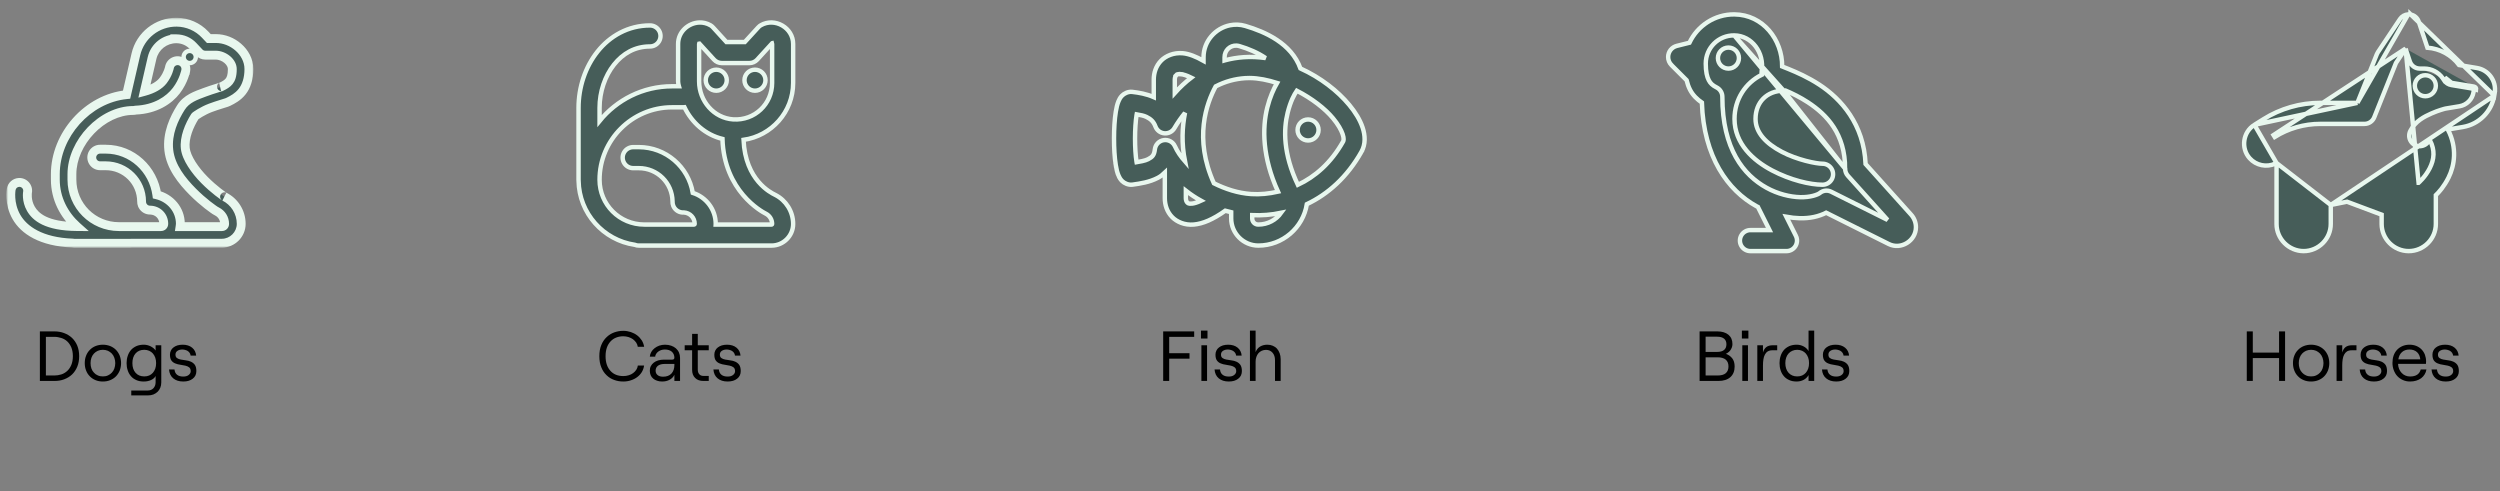 <svg width="565" height="111" viewBox="0 0 565 111" fill="none" xmlns="http://www.w3.org/2000/svg">
<rect x="0" y="0" width="565" height="111" fill="#808080" stroke="none"/>
<mask id="path-1-outside-1_303_1246" maskUnits="userSpaceOnUse" x="1.435" y="4.014" width="56" height="52" fill="black">
<rect fill="white" x="1.435" y="4.014" width="56" height="52"/>
<path d="M39.924 5.015C35.539 4.977 31.697 8.009 30.71 12.28L28.608 21.387C19.799 22.271 12.505 30.468 12.505 39.363V40.589C12.505 44.846 14.459 48.568 17.417 51.204C10.461 51.156 8.031 49.024 6.97 47.173C5.897 45.301 6.218 43.465 6.218 43.465C6.329 42.904 6.179 42.323 5.809 41.887C5.439 41.451 4.89 41.207 4.319 41.226C3.428 41.255 2.681 41.907 2.532 42.786C2.532 42.786 1.934 45.929 3.716 49.038C5.405 51.984 9.248 54.663 16.421 54.937C16.57 54.972 16.722 54.989 16.875 54.988H29.375C29.481 54.989 29.587 54.981 29.692 54.964H36.375H50.139C52.533 54.964 54.514 52.982 54.514 50.589C54.514 47.909 52.968 45.563 50.708 44.436C50.852 44.508 50.584 44.36 50.308 44.168C50.032 43.975 49.66 43.704 49.231 43.367C48.372 42.693 47.282 41.76 46.211 40.679C44.069 38.517 42.117 35.705 41.875 33.53C41.604 31.11 42.757 28.367 44.058 26.304C44.153 26.153 45.841 25.017 47.559 24.373C48.418 24.05 49.275 23.777 49.971 23.56C50.319 23.451 50.625 23.357 50.884 23.274C51.142 23.191 51.281 23.168 51.631 22.996L51.633 22.993C52.56 22.539 53.76 21.918 54.717 20.713C55.675 19.506 56.252 17.791 56.252 15.613C56.252 13.592 55.226 11.844 53.843 10.647C52.46 9.45 50.68 8.713 48.787 8.713H47.197L46.358 7.822C44.685 6.048 42.361 5.035 39.924 5.015H39.924ZM39.893 8.765C41.309 8.777 42.658 9.364 43.63 10.396L45.025 11.875C45.379 12.251 45.873 12.464 46.389 12.463H48.787C49.655 12.463 50.667 12.857 51.389 13.482C52.111 14.107 52.502 14.873 52.502 15.613C52.502 17.185 52.17 17.888 51.78 18.379C51.39 18.87 50.805 19.225 49.98 19.629C49.98 19.629 49.979 19.629 49.978 19.629C50.163 19.538 49.958 19.632 49.739 19.702C49.519 19.773 49.211 19.869 48.853 19.981C48.136 20.204 47.21 20.498 46.24 20.862C44.301 21.589 42.159 22.286 40.886 24.304C39.35 26.741 37.725 30.158 38.15 33.948C38.569 37.712 41.134 40.882 43.547 43.318C44.755 44.536 45.953 45.559 46.917 46.316C47.399 46.694 47.821 47.004 48.164 47.244C48.507 47.483 48.681 47.615 49.033 47.791C50.056 48.301 50.764 49.347 50.764 50.589C50.764 50.957 50.508 51.214 50.139 51.214H40.696C40.728 51.003 40.762 50.792 40.762 50.574C40.762 47.353 38.455 44.752 35.444 44.028C34.645 38.257 29.87 33.714 23.887 33.714H22.637C21.961 33.704 21.332 34.059 20.991 34.643C20.65 35.227 20.65 35.95 20.991 36.534C21.332 37.118 21.961 37.473 22.637 37.464H23.887C28.379 37.464 31.976 41.056 32.002 45.542C31.996 45.796 32.042 46.048 32.136 46.284C32.143 46.301 32.149 46.319 32.156 46.336C32.161 46.346 32.166 46.357 32.17 46.367C32.193 46.416 32.217 46.464 32.244 46.511C32.584 47.134 33.246 47.511 33.955 47.485C35.665 47.518 37.012 48.855 37.012 50.574C37.012 50.949 36.749 51.214 36.375 51.214H26.88C20.989 51.214 16.255 46.479 16.255 40.589V39.363C16.255 32.208 23.061 24.963 30.139 24.963C30.309 24.963 30.479 24.939 30.642 24.893C35.184 24.703 38.222 22.616 39.856 20.476C41.567 18.235 41.983 15.921 41.983 15.921C42.102 15.261 41.86 14.588 41.348 14.155C40.837 13.722 40.133 13.595 39.502 13.822C38.872 14.049 38.41 14.595 38.291 15.254C38.291 15.254 38.027 16.692 36.875 18.201C36.06 19.268 34.596 20.13 32.625 20.662L34.363 13.125C34.959 10.544 37.245 8.742 39.893 8.765L39.893 8.765Z"/>
</mask>
<path d="M39.924 5.015C35.539 4.977 31.697 8.009 30.71 12.28L28.608 21.387C19.799 22.271 12.505 30.468 12.505 39.363V40.589C12.505 44.846 14.459 48.568 17.417 51.204C10.461 51.156 8.031 49.024 6.97 47.173C5.897 45.301 6.218 43.465 6.218 43.465C6.329 42.904 6.179 42.323 5.809 41.887C5.439 41.451 4.89 41.207 4.319 41.226C3.428 41.255 2.681 41.907 2.532 42.786C2.532 42.786 1.934 45.929 3.716 49.038C5.405 51.984 9.248 54.663 16.421 54.937C16.57 54.972 16.722 54.989 16.875 54.988H29.375C29.481 54.989 29.587 54.981 29.692 54.964H36.375H50.139C52.533 54.964 54.514 52.982 54.514 50.589C54.514 47.909 52.968 45.563 50.708 44.436C50.852 44.508 50.584 44.36 50.308 44.168C50.032 43.975 49.66 43.704 49.231 43.367C48.372 42.693 47.282 41.76 46.211 40.679C44.069 38.517 42.117 35.705 41.875 33.53C41.604 31.11 42.757 28.367 44.058 26.304C44.153 26.153 45.841 25.017 47.559 24.373C48.418 24.05 49.275 23.777 49.971 23.56C50.319 23.451 50.625 23.357 50.884 23.274C51.142 23.191 51.281 23.168 51.631 22.996L51.633 22.993C52.56 22.539 53.76 21.918 54.717 20.713C55.675 19.506 56.252 17.791 56.252 15.613C56.252 13.592 55.226 11.844 53.843 10.647C52.46 9.45 50.68 8.713 48.787 8.713H47.197L46.358 7.822C44.685 6.048 42.361 5.035 39.924 5.015H39.924ZM39.893 8.765C41.309 8.777 42.658 9.364 43.63 10.396L45.025 11.875C45.379 12.251 45.873 12.464 46.389 12.463H48.787C49.655 12.463 50.667 12.857 51.389 13.482C52.111 14.107 52.502 14.873 52.502 15.613C52.502 17.185 52.17 17.888 51.78 18.379C51.39 18.87 50.805 19.225 49.98 19.629C49.98 19.629 49.979 19.629 49.978 19.629C50.163 19.538 49.958 19.632 49.739 19.702C49.519 19.773 49.211 19.869 48.853 19.981C48.136 20.204 47.21 20.498 46.24 20.862C44.301 21.589 42.159 22.286 40.886 24.304C39.35 26.741 37.725 30.158 38.15 33.948C38.569 37.712 41.134 40.882 43.547 43.318C44.755 44.536 45.953 45.559 46.917 46.316C47.399 46.694 47.821 47.004 48.164 47.244C48.507 47.483 48.681 47.615 49.033 47.791C50.056 48.301 50.764 49.347 50.764 50.589C50.764 50.957 50.508 51.214 50.139 51.214H40.696C40.728 51.003 40.762 50.792 40.762 50.574C40.762 47.353 38.455 44.752 35.444 44.028C34.645 38.257 29.87 33.714 23.887 33.714H22.637C21.961 33.704 21.332 34.059 20.991 34.643C20.65 35.227 20.65 35.95 20.991 36.534C21.332 37.118 21.961 37.473 22.637 37.464H23.887C28.379 37.464 31.976 41.056 32.002 45.542C31.996 45.796 32.042 46.048 32.136 46.284C32.143 46.301 32.149 46.319 32.156 46.336C32.161 46.346 32.166 46.357 32.17 46.367C32.193 46.416 32.217 46.464 32.244 46.511C32.584 47.134 33.246 47.511 33.955 47.485C35.665 47.518 37.012 48.855 37.012 50.574C37.012 50.949 36.749 51.214 36.375 51.214H26.88C20.989 51.214 16.255 46.479 16.255 40.589V39.363C16.255 32.208 23.061 24.963 30.139 24.963C30.309 24.963 30.479 24.939 30.642 24.893C35.184 24.703 38.222 22.616 39.856 20.476C41.567 18.235 41.983 15.921 41.983 15.921C42.102 15.261 41.86 14.588 41.348 14.155C40.837 13.722 40.133 13.595 39.502 13.822C38.872 14.049 38.41 14.595 38.291 15.254C38.291 15.254 38.027 16.692 36.875 18.201C36.06 19.268 34.596 20.13 32.625 20.662L34.363 13.125C34.959 10.544 37.245 8.742 39.893 8.765L39.893 8.765Z" fill="#465D59"/>
<path d="M39.924 5.015L39.916 6.015H39.924V5.015ZM30.71 12.28L29.736 12.055L29.736 12.056L30.71 12.28ZM28.608 21.387L28.708 22.382L29.422 22.31L29.583 21.612L28.608 21.387ZM17.417 51.204L17.41 52.204L20.063 52.222L18.082 50.457L17.417 51.204ZM6.97 47.173L6.103 47.67L6.97 47.173ZM6.218 43.465L5.237 43.27L5.235 43.281L5.233 43.292L6.218 43.465ZM4.319 41.226L4.287 40.226L4.286 40.226L4.319 41.226ZM2.532 42.786L3.514 42.973L3.516 42.963L3.518 42.953L2.532 42.786ZM3.716 49.038L4.583 48.541L3.716 49.038ZM16.421 54.937L16.653 53.964L16.558 53.941L16.459 53.937L16.421 54.937ZM16.875 54.988V53.988L16.865 53.988L16.875 54.988ZM29.375 54.988L29.383 53.988H29.375V54.988ZM29.692 54.964V53.964H29.611L29.531 53.977L29.692 54.964ZM50.708 44.436L51.154 43.541L50.261 45.331L50.708 44.436ZM50.308 44.168L50.88 43.347L50.88 43.347L50.308 44.168ZM49.231 43.367L48.614 44.153L48.614 44.153L49.231 43.367ZM46.211 40.679L45.501 41.383H45.501L46.211 40.679ZM41.875 33.53L42.869 33.42L42.869 33.419L41.875 33.53ZM44.058 26.304L43.212 25.77L43.212 25.77L44.058 26.304ZM47.559 24.373L47.91 25.309H47.91L47.559 24.373ZM49.971 23.56L50.269 24.514L50.269 24.514L49.971 23.56ZM50.884 23.274L50.578 22.322L50.578 22.322L50.884 23.274ZM51.631 22.996L52.071 23.893L52.221 23.82L52.338 23.703L51.631 22.996ZM51.633 22.993L51.193 22.095L51.044 22.169L50.926 22.286L51.633 22.993ZM54.717 20.713L55.5 21.335V21.335L54.717 20.713ZM47.197 8.713L46.47 9.399L46.766 9.713H47.197V8.713ZM46.358 7.822L47.085 7.136L47.085 7.136L46.358 7.822ZM39.924 5.015L39.933 4.015H39.924V5.015ZM39.893 8.765L39.901 7.765L38.461 7.753L38.953 9.106L39.893 8.765ZM43.63 10.396L44.358 9.71L44.358 9.71L43.63 10.396ZM45.025 11.875L44.297 12.561L44.297 12.561L45.025 11.875ZM46.389 12.463V11.463L46.389 11.463L46.389 12.463ZM51.389 13.482L50.735 14.238L50.735 14.238L51.389 13.482ZM51.78 18.379L52.563 19.001L52.563 19.001L51.78 18.379ZM49.98 19.629V20.629H50.212L50.421 20.527L49.98 19.629ZM49.978 19.629L49.537 18.732L49.978 20.629V19.629ZM49.739 19.702L49.434 18.75L49.434 18.75L49.739 19.702ZM48.853 19.981L48.555 19.026V19.026L48.853 19.981ZM46.24 20.862L46.592 21.798L46.592 21.798L46.24 20.862ZM40.886 24.304L41.732 24.838V24.838L40.886 24.304ZM38.15 33.948L39.143 33.837L39.143 33.837L38.15 33.948ZM43.547 43.318L44.258 42.614H44.258L43.547 43.318ZM48.164 47.244L48.736 46.423L48.736 46.423L48.164 47.244ZM49.033 47.791L48.587 48.685L48.587 48.685L49.033 47.791ZM40.696 51.214L39.707 51.065L39.534 52.214H40.696V51.214ZM35.444 44.028L34.454 44.166L34.547 44.841L35.211 45.001L35.444 44.028ZM22.637 33.714L22.623 34.714H22.637V33.714ZM22.637 37.464V36.463L22.623 36.464L22.637 37.464ZM32.002 45.542L33.002 45.566L33.002 45.551L33.002 45.536L32.002 45.542ZM32.136 46.284L33.076 45.942L33.07 45.927L33.064 45.912L32.136 46.284ZM32.156 46.336L31.227 46.705L31.235 46.726L31.244 46.746L32.156 46.336ZM32.17 46.367L33.081 45.953L33.078 45.946L33.075 45.94L32.17 46.367ZM32.244 46.511L33.121 46.031L33.115 46.02L32.244 46.511ZM33.955 47.485L33.974 46.486L33.947 46.485L33.92 46.486L33.955 47.485ZM30.139 24.963V25.963L30.143 25.963L30.139 24.963ZM30.642 24.893L30.601 23.893L30.483 23.898L30.37 23.93L30.642 24.893ZM39.856 20.476L40.651 21.083L39.856 20.476ZM41.983 15.921V16.921H42.818L42.967 16.098L41.983 15.921ZM41.348 14.155L40.703 14.918L40.703 14.918L41.348 14.155ZM39.502 13.822L39.164 12.881V12.881L39.502 13.822ZM38.291 15.254L39.275 15.434L39.275 15.431L38.291 15.254ZM36.875 18.201L37.67 18.808L37.67 18.808L36.875 18.201ZM32.625 20.662L31.65 20.437L31.276 22.061L32.885 21.627L32.625 20.662ZM34.363 13.125L33.389 12.9L33.388 12.9L34.363 13.125ZM39.893 8.765L39.884 9.765L41.325 9.777L40.832 8.423L39.893 8.765ZM39.933 4.015C35.079 3.973 30.828 7.327 29.736 12.055L31.685 12.505C32.566 8.69 36 5.981 39.916 6.015L39.933 4.015ZM29.736 12.056L27.634 21.162L29.583 21.612L31.685 12.505L29.736 12.056ZM28.509 20.392C19.178 21.329 11.505 29.965 11.505 39.363H13.505C13.505 30.971 20.421 23.214 28.708 22.382L28.509 20.392ZM11.505 39.363V40.589H13.505V39.363H11.505ZM11.505 40.589C11.505 45.167 13.609 49.15 16.752 51.95L18.082 50.457C15.309 47.986 13.505 44.525 13.505 40.589H11.505ZM17.424 50.204C14.04 50.181 11.851 49.65 10.415 48.963C9.002 48.286 8.275 47.439 7.838 46.676L6.103 47.67C6.726 48.758 7.745 49.902 9.551 50.767C11.335 51.62 13.839 52.179 17.41 52.204L17.424 50.204ZM7.838 46.676C7.393 45.9 7.234 45.126 7.189 44.539C7.166 44.247 7.172 44.008 7.183 43.847C7.188 43.766 7.195 43.706 7.199 43.67C7.201 43.652 7.203 43.64 7.204 43.634C7.204 43.631 7.205 43.63 7.204 43.63C7.204 43.631 7.204 43.631 7.204 43.632C7.204 43.633 7.204 43.633 7.204 43.634C7.204 43.635 7.204 43.635 7.204 43.635C7.204 43.636 7.204 43.636 7.204 43.636C7.203 43.636 7.203 43.637 6.218 43.465C5.233 43.292 5.233 43.293 5.233 43.293C5.233 43.293 5.233 43.294 5.233 43.294C5.233 43.294 5.233 43.295 5.233 43.295C5.233 43.297 5.232 43.298 5.232 43.299C5.232 43.302 5.231 43.305 5.23 43.309C5.229 43.317 5.228 43.326 5.226 43.337C5.223 43.359 5.219 43.388 5.214 43.424C5.205 43.495 5.195 43.593 5.187 43.715C5.171 43.956 5.164 44.293 5.195 44.694C5.257 45.494 5.474 46.574 6.103 47.67L7.838 46.676ZM7.199 43.659C7.37 42.799 7.138 41.908 6.571 41.24L5.046 42.534C5.219 42.737 5.289 43.008 5.237 43.27L7.199 43.659ZM6.571 41.24C6.004 40.571 5.163 40.198 4.287 40.226L4.351 42.225C4.618 42.217 4.874 42.33 5.046 42.534L6.571 41.24ZM4.286 40.226C2.92 40.271 1.775 41.271 1.546 42.618L3.518 42.953C3.587 42.543 3.936 42.239 4.352 42.225L4.286 40.226ZM2.532 42.786C1.549 42.599 1.549 42.599 1.549 42.599C1.549 42.6 1.549 42.6 1.549 42.6C1.549 42.601 1.549 42.602 1.549 42.602C1.549 42.603 1.548 42.605 1.548 42.607C1.547 42.61 1.547 42.614 1.546 42.619C1.544 42.629 1.542 42.642 1.539 42.658C1.534 42.69 1.527 42.734 1.519 42.788C1.504 42.898 1.485 43.051 1.47 43.243C1.438 43.627 1.417 44.166 1.457 44.808C1.537 46.09 1.861 47.813 2.848 49.535L4.583 48.541C3.789 47.154 3.52 45.751 3.454 44.684C3.42 44.152 3.438 43.711 3.463 43.407C3.475 43.256 3.489 43.14 3.5 43.066C3.505 43.028 3.509 43.001 3.512 42.986C3.513 42.978 3.514 42.973 3.515 42.97C3.515 42.969 3.515 42.969 3.515 42.969C3.515 42.969 3.515 42.97 3.515 42.971C3.515 42.971 3.514 42.971 3.514 42.971C3.514 42.972 3.514 42.972 3.514 42.972C3.514 42.972 3.514 42.973 2.532 42.786ZM2.848 49.535C4.756 52.863 8.972 55.654 16.383 55.936L16.459 53.937C9.524 53.673 6.054 51.106 4.583 48.541L2.848 49.535ZM16.189 55.909C16.417 55.964 16.65 55.99 16.885 55.988L16.865 53.988C16.794 53.989 16.723 53.981 16.653 53.964L16.189 55.909ZM16.875 55.988H29.375V53.988H16.875V55.988ZM29.367 55.988C29.53 55.989 29.693 55.977 29.854 55.95L29.531 53.977C29.482 53.984 29.433 53.988 29.383 53.988L29.367 55.988ZM29.692 55.964H36.375V53.964H29.692V55.964ZM36.375 55.964H50.139V53.964H36.375V55.964ZM50.139 55.964C53.085 55.964 55.514 53.535 55.514 50.589H53.514C53.514 52.43 51.981 53.964 50.139 53.964V55.964ZM55.514 50.589C55.514 47.518 53.742 44.832 51.154 43.541L50.262 45.331C52.194 46.295 53.514 48.301 53.514 50.589H55.514ZM50.261 45.331C50.272 45.336 50.316 45.358 50.359 45.376C50.369 45.38 50.408 45.397 50.461 45.413C50.48 45.419 50.55 45.439 50.642 45.449C50.685 45.454 50.783 45.462 50.906 45.442C51.013 45.425 51.293 45.362 51.516 45.095C51.774 44.786 51.769 44.438 51.725 44.24C51.687 44.065 51.61 43.944 51.58 43.899C51.514 43.8 51.445 43.737 51.43 43.723C51.385 43.68 51.345 43.651 51.337 43.645C51.287 43.609 51.205 43.559 51.194 43.552C51.111 43.501 50.995 43.427 50.88 43.347L49.736 44.988C49.897 45.1 50.052 45.197 50.137 45.25C50.209 45.295 50.185 45.281 50.153 45.258C50.148 45.254 50.11 45.226 50.065 45.184C50.051 45.171 49.982 45.108 49.916 45.009C49.886 44.964 49.81 44.844 49.772 44.669C49.728 44.471 49.723 44.123 49.98 43.814C50.203 43.547 50.483 43.484 50.59 43.467C50.713 43.448 50.811 43.456 50.854 43.46C50.946 43.47 51.014 43.491 51.033 43.496C51.084 43.511 51.121 43.527 51.128 43.53C51.16 43.543 51.18 43.554 51.155 43.541L50.261 45.331ZM50.88 43.347C50.619 43.166 50.263 42.906 49.849 42.58L48.614 44.153C49.058 44.502 49.444 44.785 49.736 44.988L50.88 43.347ZM49.849 42.58C49.016 41.927 47.958 41.021 46.921 39.975L45.501 41.383C46.606 42.498 47.728 43.458 48.614 44.153L49.849 42.58ZM46.921 39.975C45.892 38.936 44.917 37.749 44.176 36.576C43.425 35.385 42.966 34.289 42.869 33.42L40.881 33.641C41.026 34.947 41.665 36.344 42.485 37.643C43.316 38.96 44.388 40.26 45.501 41.383L46.921 39.975ZM42.869 33.419C42.636 31.341 43.64 28.841 44.904 26.837L43.212 25.77C41.873 27.894 40.572 30.878 40.881 33.642L42.869 33.419ZM44.904 26.837C44.861 26.904 44.822 26.948 44.809 26.962C44.791 26.981 44.779 26.993 44.775 26.996C44.768 27.003 44.77 27 44.788 26.986C44.824 26.958 44.885 26.912 44.974 26.851C45.149 26.729 45.402 26.566 45.709 26.384C46.325 26.019 47.123 25.604 47.91 25.309L47.208 23.436C46.277 23.785 45.371 24.26 44.691 24.663C44.349 24.865 44.054 25.054 43.833 25.208C43.723 25.284 43.623 25.357 43.541 25.422C43.501 25.454 43.456 25.492 43.413 25.532C43.389 25.554 43.292 25.642 43.212 25.77L44.904 26.837ZM47.91 25.309C48.741 24.997 49.577 24.73 50.269 24.514L49.673 22.605C48.974 22.823 48.094 23.104 47.208 23.436L47.91 25.309ZM50.269 24.514C50.61 24.408 50.926 24.311 51.189 24.226L50.578 22.322C50.325 22.403 50.027 22.494 49.673 22.605L50.269 24.514ZM51.189 24.226C51.398 24.159 51.637 24.107 52.071 23.893L51.191 22.098C51.05 22.167 50.967 22.199 50.9 22.222C50.862 22.235 50.824 22.247 50.771 22.263C50.72 22.278 50.653 22.298 50.578 22.322L51.189 24.226ZM52.338 23.703L52.34 23.7L50.926 22.286L50.924 22.289L52.338 23.703ZM52.074 23.891C53.014 23.43 54.393 22.729 55.5 21.335L53.934 20.091C53.126 21.108 52.106 21.648 51.193 22.095L52.074 23.891ZM55.5 21.335C56.628 19.915 57.252 17.965 57.252 15.613H55.252C55.252 17.617 54.722 19.098 53.934 20.091L55.5 21.335ZM57.252 15.613C57.252 13.24 56.048 11.233 54.497 9.891L53.188 11.403C54.404 12.455 55.252 13.944 55.252 15.613H57.252ZM54.497 9.891C52.95 8.551 50.942 7.713 48.787 7.713V9.713C50.418 9.713 51.97 10.348 53.188 11.403L54.497 9.891ZM48.787 7.713H47.197V9.713H48.787V7.713ZM47.925 8.028L47.085 7.136L45.63 8.508L46.47 9.399L47.925 8.028ZM47.085 7.136C45.225 5.164 42.641 4.038 39.933 4.015L39.916 6.015C42.08 6.033 44.144 6.933 45.63 8.508L47.085 7.136ZM39.924 4.015H39.924V6.015H39.924V4.015ZM39.884 9.765C41.029 9.774 42.118 10.249 42.903 11.082L44.358 9.71C43.198 8.48 41.59 7.779 39.901 7.765L39.884 9.765ZM42.903 11.081L44.297 12.561L45.752 11.189L44.358 9.71L42.903 11.081ZM44.297 12.561C44.841 13.137 45.598 13.464 46.39 13.463L46.389 11.463C46.148 11.464 45.917 11.364 45.752 11.189L44.297 12.561ZM46.389 13.463H48.787V11.463H46.389V13.463ZM48.787 13.463C49.393 13.463 50.178 13.755 50.735 14.238L52.044 12.726C51.157 11.958 49.917 11.463 48.787 11.463V13.463ZM50.735 14.238C51.296 14.723 51.502 15.232 51.502 15.613H53.502C53.502 14.513 52.926 13.489 52.044 12.726L50.735 14.238ZM51.502 15.613C51.502 17.019 51.213 17.485 50.997 17.757L52.563 19.001C53.126 18.291 53.502 17.35 53.502 15.613H51.502ZM50.997 17.757C50.758 18.058 50.356 18.331 49.54 18.731L50.421 20.527C51.254 20.118 52.022 19.682 52.563 19.001L50.997 17.757ZM49.98 18.629C49.98 18.629 49.98 18.629 49.98 18.629C49.98 18.629 49.98 18.629 49.98 18.629H49.98H49.98C49.98 18.629 49.98 18.629 49.98 18.629C49.98 18.629 49.98 18.629 49.98 18.629H49.98H49.98C49.98 18.629 49.98 18.629 49.98 18.629C49.98 18.629 49.98 18.629 49.98 18.629H49.98H49.98C49.98 18.629 49.98 18.629 49.98 18.629C49.98 18.629 49.98 18.629 49.98 18.629H49.98H49.98C49.98 18.629 49.98 18.629 49.98 18.629C49.98 18.629 49.98 18.629 49.98 18.629H49.98H49.98C49.98 18.629 49.98 18.629 49.98 18.629C49.98 18.629 49.98 18.629 49.98 18.629H49.98H49.98C49.98 18.629 49.98 18.629 49.98 18.629C49.98 18.629 49.98 18.629 49.98 18.629H49.98H49.98C49.98 18.629 49.98 18.629 49.98 18.629C49.98 18.629 49.98 18.629 49.98 18.629H49.98H49.98C49.98 18.629 49.98 18.629 49.98 18.629C49.98 18.629 49.98 18.629 49.98 18.629H49.98H49.98C49.98 18.629 49.98 18.629 49.98 18.629C49.98 18.629 49.98 18.629 49.98 18.629H49.98H49.98C49.98 18.629 49.98 18.629 49.98 18.629C49.98 18.629 49.98 18.629 49.98 18.629H49.98H49.98C49.98 18.629 49.98 18.629 49.98 18.629C49.98 18.629 49.98 18.629 49.98 18.629C49.98 18.629 49.98 18.629 49.98 18.629H49.98C49.98 18.629 49.98 18.629 49.98 18.629C49.98 18.629 49.98 18.629 49.98 18.629C49.98 18.629 49.98 18.629 49.98 18.629H49.98C49.98 18.629 49.98 18.629 49.98 18.629C49.98 18.629 49.98 18.629 49.98 18.629C49.98 18.629 49.98 18.629 49.98 18.629H49.98C49.98 18.629 49.98 18.629 49.98 18.629C49.98 18.629 49.98 18.629 49.98 18.629C49.98 18.629 49.98 18.629 49.98 18.629H49.98C49.98 18.629 49.98 18.629 49.98 18.629C49.98 18.629 49.98 18.629 49.98 18.629C49.98 18.629 49.98 18.629 49.98 18.629H49.98C49.98 18.629 49.98 18.629 49.98 18.629C49.98 18.629 49.98 18.629 49.98 18.629C49.98 18.629 49.98 18.629 49.98 18.629H49.98C49.98 18.629 49.98 18.629 49.98 18.629C49.98 18.629 49.98 18.629 49.98 18.629C49.98 18.629 49.98 18.629 49.98 18.629H49.98C49.98 18.629 49.98 18.629 49.98 18.629C49.98 18.629 49.98 18.629 49.98 18.629C49.98 18.629 49.98 18.629 49.98 18.629H49.98C49.98 18.629 49.98 18.629 49.98 18.629C49.98 18.629 49.98 18.629 49.98 18.629C49.98 18.629 49.98 18.629 49.98 18.629H49.98C49.98 18.629 49.98 18.629 49.98 18.629C49.98 18.629 49.98 18.629 49.98 18.629C49.98 18.629 49.98 18.629 49.98 18.629H49.98C49.98 18.629 49.98 18.629 49.98 18.629C49.98 18.629 49.98 18.629 49.98 18.629C49.98 18.629 49.98 18.629 49.98 18.629H49.98C49.98 18.629 49.98 18.629 49.98 18.629C49.98 18.629 49.98 18.629 49.98 18.629C49.98 18.629 49.98 18.629 49.98 18.629H49.98C49.98 18.629 49.98 18.629 49.98 18.629C49.98 18.629 49.98 18.629 49.98 18.629C49.98 18.629 49.98 18.629 49.98 18.629H49.98H49.98C49.98 18.629 49.98 18.629 49.98 18.629C49.98 18.629 49.98 18.629 49.98 18.629H49.98H49.98C49.98 18.629 49.98 18.629 49.98 18.629C49.98 18.629 49.98 18.629 49.98 18.629H49.98H49.98C49.98 18.629 49.98 18.629 49.98 18.629C49.98 18.629 49.98 18.629 49.98 18.629H49.98H49.98C49.98 18.629 49.98 18.629 49.98 18.629C49.98 18.629 49.98 18.629 49.98 18.629H49.98H49.98C49.98 18.629 49.98 18.629 49.98 18.629C49.98 18.629 49.98 18.629 49.98 18.629H49.98H49.98C49.98 18.629 49.98 18.629 49.98 18.629C49.98 18.629 49.98 18.629 49.98 18.629H49.98H49.98C49.98 18.629 49.98 18.629 49.98 18.629C49.98 18.629 49.98 18.629 49.98 18.629H49.98H49.98C49.98 18.629 49.98 18.629 49.98 18.629C49.98 18.629 49.98 18.629 49.98 18.629H49.98H49.98C49.98 18.629 49.98 18.629 49.98 18.629C49.98 18.629 49.98 18.629 49.98 18.629H49.98H49.98C49.98 18.629 49.98 18.629 49.98 18.629C49.98 18.629 49.98 18.629 49.98 18.629H49.98H49.98C49.98 18.629 49.98 18.629 49.98 18.629C49.98 18.629 49.98 18.629 49.98 18.629H49.98H49.98C49.98 18.629 49.98 18.629 49.98 18.629C49.98 18.629 49.98 18.629 49.98 18.629H49.98H49.98C49.98 18.629 49.98 18.629 49.98 18.629C49.98 18.629 49.98 18.629 49.98 18.629H49.98H49.98C49.98 18.629 49.98 18.629 49.98 18.629C49.98 18.629 49.98 18.629 49.98 18.629H49.98H49.98C49.98 18.629 49.98 18.629 49.98 18.629C49.98 18.629 49.98 18.629 49.98 18.629H49.98H49.98C49.98 18.629 49.98 18.629 49.98 18.629C49.98 18.629 49.98 18.629 49.98 18.629H49.98H49.98C49.98 18.629 49.98 18.629 49.98 18.629C49.98 18.629 49.98 18.629 49.98 18.629H49.98H49.98C49.98 18.629 49.98 18.629 49.98 18.629C49.98 18.629 49.98 18.629 49.98 18.629H49.98H49.98C49.98 18.629 49.98 18.629 49.98 18.629C49.98 18.629 49.98 18.629 49.98 18.629H49.98H49.98C49.98 18.629 49.98 18.629 49.98 18.629C49.98 18.629 49.98 18.629 49.98 18.629H49.98H49.98C49.98 18.629 49.98 18.629 49.98 18.629C49.98 18.629 49.98 18.629 49.98 18.629H49.98H49.98C49.98 18.629 49.98 18.629 49.98 18.629C49.98 18.629 49.98 18.629 49.98 18.629C49.98 18.629 49.98 18.629 49.98 18.629H49.98C49.98 18.629 49.98 18.629 49.98 18.629C49.98 18.629 49.98 18.629 49.98 18.629C49.98 18.629 49.98 18.629 49.98 18.629H49.98C49.98 18.629 49.98 18.629 49.98 18.629C49.98 18.629 49.98 18.629 49.98 18.629C49.98 18.629 49.98 18.629 49.98 18.629H49.98C49.98 18.629 49.98 18.629 49.98 18.629C49.98 18.629 49.98 18.629 49.98 18.629C49.98 18.629 49.98 18.629 49.98 18.629H49.98C49.98 18.629 49.98 18.629 49.98 18.629C49.98 18.629 49.98 18.629 49.98 18.629C49.98 18.629 49.98 18.629 49.98 18.629H49.98C49.98 18.629 49.98 18.629 49.98 18.629C49.98 18.629 49.98 18.629 49.98 18.629C49.98 18.629 49.98 18.629 49.98 18.629H49.98C49.98 18.629 49.98 18.629 49.98 18.629C49.98 18.629 49.98 18.629 49.98 18.629C49.98 18.629 49.98 18.629 49.98 18.629H49.98C49.98 18.629 49.98 18.629 49.98 18.629C49.98 18.629 49.98 18.629 49.98 18.629C49.98 18.629 49.98 18.629 49.98 18.629H49.98C49.98 18.629 49.98 18.629 49.98 18.629C49.98 18.629 49.98 18.629 49.98 18.629C49.98 18.629 49.98 18.629 49.98 18.629H49.98C49.98 18.629 49.98 18.629 49.98 18.629C49.98 18.629 49.98 18.629 49.98 18.629C49.98 18.629 49.98 18.629 49.98 18.629H49.98C49.98 18.629 49.98 18.629 49.98 18.629C49.98 18.629 49.98 18.629 49.98 18.629C49.98 18.629 49.98 18.629 49.98 18.629H49.98C49.98 18.629 49.98 18.629 49.98 18.629C49.98 18.629 49.98 18.629 49.98 18.629C49.98 18.629 49.98 18.629 49.98 18.629H49.98H49.979C49.979 18.629 49.979 18.629 49.979 18.629C49.979 18.629 49.979 18.629 49.979 18.629H49.979H49.979C49.979 18.629 49.979 18.629 49.979 18.629C49.979 18.629 49.979 18.629 49.979 18.629H49.979H49.979C49.979 18.629 49.979 18.629 49.979 18.629C49.979 18.629 49.979 18.629 49.979 18.629H49.979H49.979C49.979 18.629 49.979 18.629 49.979 18.629C49.979 18.629 49.979 18.629 49.979 18.629H49.979H49.979C49.979 18.629 49.979 18.629 49.979 18.629C49.979 18.629 49.979 18.629 49.979 18.629H49.979H49.979C49.979 18.629 49.979 18.629 49.979 18.629C49.979 18.629 49.979 18.629 49.979 18.629H49.979H49.979C49.979 18.629 49.979 18.629 49.979 18.629C49.979 18.629 49.979 18.629 49.979 18.629H49.979H49.979C49.979 18.629 49.979 18.629 49.979 18.629C49.979 18.629 49.979 18.629 49.979 18.629H49.979H49.979C49.979 18.629 49.979 18.629 49.979 18.629C49.979 18.629 49.979 18.629 49.979 18.629H49.979H49.979C49.979 18.629 49.979 18.629 49.979 18.629C49.979 18.629 49.979 18.629 49.979 18.629H49.979H49.979C49.979 18.629 49.979 18.629 49.979 18.629C49.979 18.629 49.979 18.629 49.979 18.629H49.979H49.979C49.979 18.629 49.979 18.629 49.979 18.629C49.979 18.629 49.979 18.629 49.979 18.629H49.979H49.979C49.979 18.629 49.979 18.629 49.979 18.629C49.979 18.629 49.979 18.629 49.979 18.629H49.979H49.979C49.979 18.629 49.979 18.629 49.979 18.629C49.979 18.629 49.979 18.629 49.979 18.629H49.979H49.979C49.979 18.629 49.979 18.629 49.979 18.629C49.979 18.629 49.979 18.629 49.979 18.629H49.979H49.979C49.979 18.629 49.979 18.629 49.979 18.629C49.979 18.629 49.979 18.629 49.979 18.629H49.979H49.979C49.979 18.629 49.979 18.629 49.979 18.629C49.979 18.629 49.979 18.629 49.979 18.629H49.979H49.979C49.979 18.629 49.979 18.629 49.979 18.629C49.979 18.629 49.979 18.629 49.979 18.629H49.979H49.979C49.979 18.629 49.979 18.629 49.979 18.629C49.979 18.629 49.979 18.629 49.979 18.629H49.979H49.979C49.979 18.629 49.979 18.629 49.979 18.629C49.979 18.629 49.979 18.629 49.979 18.629H49.979H49.979C49.979 18.629 49.979 18.629 49.979 18.629C49.979 18.629 49.979 18.629 49.979 18.629C49.979 18.629 49.979 18.629 49.979 18.629H49.979C49.979 18.629 49.979 18.629 49.979 18.629C49.979 18.629 49.979 18.629 49.979 18.629C49.979 18.629 49.979 18.629 49.979 18.629H49.979C49.979 18.629 49.979 18.629 49.979 18.629C49.979 18.629 49.979 18.629 49.979 18.629C49.979 18.629 49.979 18.629 49.979 18.629H49.979C49.979 18.629 49.979 18.629 49.979 18.629C49.979 18.629 49.979 18.629 49.979 18.629C49.979 18.629 49.979 18.629 49.979 18.629H49.979C49.979 18.629 49.979 18.629 49.979 18.629C49.979 18.629 49.979 18.629 49.979 18.629C49.979 18.629 49.979 18.629 49.979 18.629H49.979C49.979 18.629 49.979 18.629 49.979 18.629C49.979 18.629 49.979 18.629 49.979 18.629C49.979 18.629 49.979 18.629 49.979 18.629H49.979C49.979 18.629 49.979 18.629 49.979 18.629C49.979 18.629 49.979 18.629 49.979 18.629C49.979 18.629 49.979 18.629 49.979 18.629H49.979C49.979 18.629 49.979 18.629 49.979 18.629C49.979 18.629 49.979 18.629 49.979 18.629C49.979 18.629 49.979 18.629 49.979 18.629H49.979C49.979 18.629 49.979 18.629 49.979 18.629C49.979 18.629 49.979 18.629 49.979 18.629C49.979 18.629 49.979 18.629 49.979 18.629H49.979C49.979 18.629 49.979 18.629 49.979 18.629C49.979 18.629 49.979 18.629 49.979 18.629C49.979 18.629 49.979 18.629 49.979 18.629H49.979C49.979 18.629 49.979 18.629 49.979 18.629C49.979 18.629 49.979 18.629 49.979 18.629C49.979 18.629 49.979 18.629 49.979 18.629H49.979C49.979 18.629 49.979 18.629 49.979 18.629C49.979 18.629 49.979 18.629 49.979 18.629C49.979 18.629 49.979 18.629 49.979 18.629H49.979H49.979C49.979 18.629 49.979 18.629 49.979 18.629C49.979 18.629 49.979 18.629 49.979 18.629H49.979H49.979C49.979 18.629 49.979 18.629 49.979 18.629C49.979 18.629 49.979 18.629 49.979 18.629H49.979H49.979C49.979 18.629 49.979 18.629 49.979 18.629C49.979 18.629 49.979 18.629 49.979 18.629H49.979H49.979C49.979 18.629 49.979 18.629 49.979 18.629C49.979 18.629 49.979 18.629 49.979 18.629H49.979H49.979C49.979 18.629 49.979 18.629 49.979 18.629C49.979 18.629 49.979 18.629 49.979 18.629H49.979H49.979C49.979 18.629 49.979 18.629 49.979 18.629C49.979 18.629 49.979 18.629 49.979 18.629H49.979H49.979C49.979 18.629 49.979 18.629 49.979 18.629C49.979 18.629 49.979 18.629 49.979 18.629H49.979H49.979C49.979 18.629 49.979 18.629 49.979 18.629C49.979 18.629 49.979 18.629 49.979 18.629H49.979H49.979C49.979 18.629 49.979 18.629 49.979 18.629C49.979 18.629 49.979 18.629 49.979 18.629H49.979H49.979C49.979 18.629 49.979 18.629 49.979 18.629C49.979 18.629 49.979 18.629 49.979 18.629H49.979H49.979C49.979 18.629 49.979 18.629 49.979 18.629C49.979 18.629 49.979 18.629 49.979 18.629H49.979H49.979C49.979 18.629 49.979 18.629 49.979 18.629C49.979 18.629 49.979 18.629 49.979 18.629H49.979H49.979C49.979 18.629 49.979 18.629 49.979 18.629C49.979 18.629 49.979 18.629 49.979 18.629H49.979H49.979C49.979 18.629 49.979 18.629 49.979 18.629C49.979 18.629 49.979 18.629 49.979 18.629H49.979H49.979C49.979 18.629 49.979 18.629 49.979 18.629C49.979 18.629 49.979 18.629 49.979 18.629H49.978H49.978C49.978 18.629 49.978 18.629 49.978 18.629C49.978 18.629 49.978 18.629 49.978 18.629H49.978H49.978C49.978 18.629 49.978 18.629 49.978 18.629C49.978 18.629 49.978 18.629 49.978 18.629H49.978H49.978C49.978 18.629 49.978 18.629 49.978 18.629C49.978 18.629 49.978 18.629 49.978 18.629H49.978H49.978C49.978 18.629 49.978 18.629 49.978 18.629C49.978 18.629 49.978 18.629 49.978 18.629H49.978H49.978C49.978 18.629 49.978 18.629 49.978 18.629C49.978 18.629 49.978 18.629 49.978 18.629H49.978H49.978C49.978 18.629 49.978 18.629 49.978 18.629C49.978 18.629 49.978 18.629 49.978 18.629H49.978H49.978C49.978 18.629 49.978 18.629 49.978 18.629C49.978 18.629 49.978 18.629 49.978 18.629H49.978H49.978C49.978 18.629 49.978 18.629 49.978 18.629C49.978 18.629 49.978 18.629 49.978 18.629C49.978 18.629 49.978 18.629 49.978 18.629H49.978C49.978 18.629 49.978 18.629 49.978 18.629C49.978 18.629 49.978 18.629 49.978 18.629C49.978 18.629 49.978 18.629 49.978 18.629H49.978C49.978 18.629 49.978 18.629 49.978 18.629C49.978 18.629 49.978 18.629 49.978 18.629C49.978 18.629 49.978 18.629 49.978 18.629H49.978C49.978 18.629 49.978 18.629 49.978 18.629C49.978 18.629 49.978 18.629 49.978 18.629C49.978 18.629 49.978 18.629 49.978 18.629H49.978C49.978 18.629 49.978 18.629 49.978 18.629C49.978 18.629 49.978 18.629 49.978 18.629C49.978 18.629 49.978 18.629 49.978 18.629H49.978C49.978 18.629 49.978 18.629 49.978 18.629C49.978 18.629 49.978 18.629 49.978 18.629C49.978 18.629 49.978 18.629 49.978 18.629H49.978C49.978 18.629 49.978 18.629 49.978 18.629C49.978 18.629 49.978 18.629 49.978 18.629C49.978 18.629 49.978 18.629 49.978 18.629H49.978C49.978 18.629 49.978 18.629 49.978 18.629C49.978 18.629 49.978 18.629 49.978 18.629C49.978 18.629 49.978 18.629 49.978 18.629H49.978C49.978 18.629 49.978 18.629 49.978 18.629C49.978 18.629 49.978 18.629 49.978 18.629C49.978 18.629 49.978 18.629 49.978 18.629H49.978C49.978 18.629 49.978 18.629 49.978 18.629C49.978 18.629 49.978 18.629 49.978 18.629C49.978 18.629 49.978 18.629 49.978 18.629H49.978C49.978 18.629 49.978 18.629 49.978 18.629C49.978 18.629 49.978 18.629 49.978 18.629C49.978 18.629 49.978 18.629 49.978 18.629H49.978C49.978 18.629 49.978 18.629 49.978 18.629C49.978 18.629 49.978 18.629 49.978 18.629C49.978 18.629 49.978 18.629 49.978 18.629H49.978C49.978 18.629 49.978 18.629 49.978 18.629C49.978 18.629 49.978 18.629 49.978 18.629C49.978 18.629 49.978 18.629 49.978 18.629H49.978H49.978C49.978 18.629 49.978 18.629 49.978 18.629C49.978 18.629 49.978 18.629 49.978 18.629H49.978H49.978C49.978 18.629 49.978 18.629 49.978 18.629C49.978 18.629 49.978 18.629 49.978 18.629H49.978H49.978C49.978 18.629 49.978 18.629 49.978 18.629C49.978 18.629 49.978 18.629 49.978 18.629H49.978H49.978V20.629H49.978H49.978C49.978 20.629 49.978 20.629 49.978 20.629C49.978 20.629 49.978 20.629 49.978 20.629H49.978H49.978C49.978 20.629 49.978 20.629 49.978 20.629C49.978 20.629 49.978 20.629 49.978 20.629H49.978H49.978C49.978 20.629 49.978 20.629 49.978 20.629C49.978 20.629 49.978 20.629 49.978 20.629H49.978H49.978C49.978 20.629 49.978 20.629 49.978 20.629C49.978 20.629 49.978 20.629 49.978 20.629C49.978 20.629 49.978 20.629 49.978 20.629H49.978C49.978 20.629 49.978 20.629 49.978 20.629C49.978 20.629 49.978 20.629 49.978 20.629C49.978 20.629 49.978 20.629 49.978 20.629H49.978C49.978 20.629 49.978 20.629 49.978 20.629C49.978 20.629 49.978 20.629 49.978 20.629C49.978 20.629 49.978 20.629 49.978 20.629H49.978C49.978 20.629 49.978 20.629 49.978 20.629C49.978 20.629 49.978 20.629 49.978 20.629C49.978 20.629 49.978 20.629 49.978 20.629H49.978C49.978 20.629 49.978 20.629 49.978 20.629C49.978 20.629 49.978 20.629 49.978 20.629C49.978 20.629 49.978 20.629 49.978 20.629H49.978C49.978 20.629 49.978 20.629 49.978 20.629C49.978 20.629 49.978 20.629 49.978 20.629C49.978 20.629 49.978 20.629 49.978 20.629H49.978C49.978 20.629 49.978 20.629 49.978 20.629C49.978 20.629 49.978 20.629 49.978 20.629C49.978 20.629 49.978 20.629 49.978 20.629H49.978C49.978 20.629 49.978 20.629 49.978 20.629C49.978 20.629 49.978 20.629 49.978 20.629C49.978 20.629 49.978 20.629 49.978 20.629H49.978C49.978 20.629 49.978 20.629 49.978 20.629C49.978 20.629 49.978 20.629 49.978 20.629C49.978 20.629 49.978 20.629 49.978 20.629H49.978C49.978 20.629 49.978 20.629 49.978 20.629C49.978 20.629 49.978 20.629 49.978 20.629C49.978 20.629 49.978 20.629 49.978 20.629H49.978C49.978 20.629 49.978 20.629 49.978 20.629C49.978 20.629 49.978 20.629 49.978 20.629C49.978 20.629 49.978 20.629 49.978 20.629H49.978C49.978 20.629 49.978 20.629 49.978 20.629C49.978 20.629 49.978 20.629 49.978 20.629C49.978 20.629 49.978 20.629 49.978 20.629H49.978C49.978 20.629 49.978 20.629 49.978 20.629C49.978 20.629 49.978 20.629 49.978 20.629C49.978 20.629 49.978 20.629 49.978 20.629H49.978H49.978C49.978 20.629 49.978 20.629 49.978 20.629C49.978 20.629 49.978 20.629 49.978 20.629H49.978H49.978C49.978 20.629 49.978 20.629 49.978 20.629C49.978 20.629 49.978 20.629 49.978 20.629H49.978H49.978C49.978 20.629 49.978 20.629 49.978 20.629C49.978 20.629 49.978 20.629 49.978 20.629H49.978H49.978C49.978 20.629 49.978 20.629 49.978 20.629C49.978 20.629 49.978 20.629 49.978 20.629H49.978H49.978C49.978 20.629 49.978 20.629 49.978 20.629C49.978 20.629 49.978 20.629 49.978 20.629H49.978H49.978C49.978 20.629 49.978 20.629 49.978 20.629C49.978 20.629 49.978 20.629 49.978 20.629H49.978H49.978C49.978 20.629 49.978 20.629 49.978 20.629C49.978 20.629 49.978 20.629 49.978 20.629H49.978H49.979C49.979 20.629 49.979 20.629 49.979 20.629C49.979 20.629 49.979 20.629 49.979 20.629H49.979H49.979C49.979 20.629 49.979 20.629 49.979 20.629C49.979 20.629 49.979 20.629 49.979 20.629H49.979H49.979C49.979 20.629 49.979 20.629 49.979 20.629C49.979 20.629 49.979 20.629 49.979 20.629H49.979H49.979C49.979 20.629 49.979 20.629 49.979 20.629C49.979 20.629 49.979 20.629 49.979 20.629H49.979H49.979C49.979 20.629 49.979 20.629 49.979 20.629C49.979 20.629 49.979 20.629 49.979 20.629H49.979H49.979C49.979 20.629 49.979 20.629 49.979 20.629C49.979 20.629 49.979 20.629 49.979 20.629H49.979H49.979C49.979 20.629 49.979 20.629 49.979 20.629C49.979 20.629 49.979 20.629 49.979 20.629H49.979H49.979C49.979 20.629 49.979 20.629 49.979 20.629C49.979 20.629 49.979 20.629 49.979 20.629H49.979H49.979C49.979 20.629 49.979 20.629 49.979 20.629C49.979 20.629 49.979 20.629 49.979 20.629H49.979H49.979C49.979 20.629 49.979 20.629 49.979 20.629C49.979 20.629 49.979 20.629 49.979 20.629H49.979H49.979C49.979 20.629 49.979 20.629 49.979 20.629C49.979 20.629 49.979 20.629 49.979 20.629H49.979H49.979C49.979 20.629 49.979 20.629 49.979 20.629C49.979 20.629 49.979 20.629 49.979 20.629H49.979H49.979C49.979 20.629 49.979 20.629 49.979 20.629C49.979 20.629 49.979 20.629 49.979 20.629H49.979H49.979C49.979 20.629 49.979 20.629 49.979 20.629C49.979 20.629 49.979 20.629 49.979 20.629H49.979H49.979C49.979 20.629 49.979 20.629 49.979 20.629C49.979 20.629 49.979 20.629 49.979 20.629H49.979H49.979C49.979 20.629 49.979 20.629 49.979 20.629C49.979 20.629 49.979 20.629 49.979 20.629C49.979 20.629 49.979 20.629 49.979 20.629H49.979C49.979 20.629 49.979 20.629 49.979 20.629C49.979 20.629 49.979 20.629 49.979 20.629C49.979 20.629 49.979 20.629 49.979 20.629H49.979C49.979 20.629 49.979 20.629 49.979 20.629C49.979 20.629 49.979 20.629 49.979 20.629C49.979 20.629 49.979 20.629 49.979 20.629H49.979C49.979 20.629 49.979 20.629 49.979 20.629C49.979 20.629 49.979 20.629 49.979 20.629C49.979 20.629 49.979 20.629 49.979 20.629H49.979C49.979 20.629 49.979 20.629 49.979 20.629C49.979 20.629 49.979 20.629 49.979 20.629C49.979 20.629 49.979 20.629 49.979 20.629H49.979C49.979 20.629 49.979 20.629 49.979 20.629C49.979 20.629 49.979 20.629 49.979 20.629C49.979 20.629 49.979 20.629 49.979 20.629H49.979C49.979 20.629 49.979 20.629 49.979 20.629C49.979 20.629 49.979 20.629 49.979 20.629C49.979 20.629 49.979 20.629 49.979 20.629H49.979C49.979 20.629 49.979 20.629 49.979 20.629C49.979 20.629 49.979 20.629 49.979 20.629C49.979 20.629 49.979 20.629 49.979 20.629H49.979C49.979 20.629 49.979 20.629 49.979 20.629C49.979 20.629 49.979 20.629 49.979 20.629C49.979 20.629 49.979 20.629 49.979 20.629H49.979C49.979 20.629 49.979 20.629 49.979 20.629C49.979 20.629 49.979 20.629 49.979 20.629C49.979 20.629 49.979 20.629 49.979 20.629H49.979C49.979 20.629 49.979 20.629 49.979 20.629C49.979 20.629 49.979 20.629 49.979 20.629C49.979 20.629 49.979 20.629 49.979 20.629H49.979C49.979 20.629 49.979 20.629 49.979 20.629C49.979 20.629 49.979 20.629 49.979 20.629C49.979 20.629 49.979 20.629 49.979 20.629H49.979H49.979C49.979 20.629 49.979 20.629 49.979 20.629C49.979 20.629 49.979 20.629 49.979 20.629H49.979H49.979C49.979 20.629 49.979 20.629 49.979 20.629C49.979 20.629 49.979 20.629 49.979 20.629H49.979H49.979C49.979 20.629 49.979 20.629 49.979 20.629C49.979 20.629 49.979 20.629 49.979 20.629H49.979H49.979C49.979 20.629 49.979 20.629 49.979 20.629C49.979 20.629 49.979 20.629 49.979 20.629H49.979H49.979C49.979 20.629 49.979 20.629 49.979 20.629C49.979 20.629 49.979 20.629 49.979 20.629H49.979H49.979C49.979 20.629 49.979 20.629 49.979 20.629C49.979 20.629 49.979 20.629 49.979 20.629H49.979H49.979C49.979 20.629 49.979 20.629 49.979 20.629C49.979 20.629 49.979 20.629 49.979 20.629H49.979H49.979C49.979 20.629 49.979 20.629 49.979 20.629C49.979 20.629 49.979 20.629 49.979 20.629H49.979H49.979C49.979 20.629 49.979 20.629 49.979 20.629C49.979 20.629 49.979 20.629 49.979 20.629H49.979H49.979C49.979 20.629 49.979 20.629 49.979 20.629C49.979 20.629 49.979 20.629 49.979 20.629H49.979H49.979C49.979 20.629 49.979 20.629 49.979 20.629C49.979 20.629 49.979 20.629 49.979 20.629H49.979H49.979C49.979 20.629 49.979 20.629 49.979 20.629C49.979 20.629 49.979 20.629 49.979 20.629H49.979H49.979C49.979 20.629 49.979 20.629 49.979 20.629C49.979 20.629 49.979 20.629 49.979 20.629H49.979H49.979C49.979 20.629 49.979 20.629 49.979 20.629C49.979 20.629 49.979 20.629 49.979 20.629H49.979H49.979C49.979 20.629 49.979 20.629 49.979 20.629C49.979 20.629 49.979 20.629 49.979 20.629H49.979H49.979C49.979 20.629 49.979 20.629 49.979 20.629C49.979 20.629 49.979 20.629 49.979 20.629H49.979H49.979C49.979 20.629 49.979 20.629 49.979 20.629C49.979 20.629 49.979 20.629 49.979 20.629H49.979H49.979C49.979 20.629 49.979 20.629 49.979 20.629C49.979 20.629 49.979 20.629 49.979 20.629H49.979H49.979C49.979 20.629 49.979 20.629 49.979 20.629C49.979 20.629 49.979 20.629 49.979 20.629H49.979H49.979C49.979 20.629 49.979 20.629 49.979 20.629C49.979 20.629 49.979 20.629 49.979 20.629H49.98H49.98C49.98 20.629 49.98 20.629 49.98 20.629C49.98 20.629 49.98 20.629 49.98 20.629C49.98 20.629 49.98 20.629 49.98 20.629H49.98C49.98 20.629 49.98 20.629 49.98 20.629C49.98 20.629 49.98 20.629 49.98 20.629C49.98 20.629 49.98 20.629 49.98 20.629H49.98C49.98 20.629 49.98 20.629 49.98 20.629C49.98 20.629 49.98 20.629 49.98 20.629C49.98 20.629 49.98 20.629 49.98 20.629H49.98C49.98 20.629 49.98 20.629 49.98 20.629C49.98 20.629 49.98 20.629 49.98 20.629C49.98 20.629 49.98 20.629 49.98 20.629H49.98C49.98 20.629 49.98 20.629 49.98 20.629C49.98 20.629 49.98 20.629 49.98 20.629C49.98 20.629 49.98 20.629 49.98 20.629H49.98C49.98 20.629 49.98 20.629 49.98 20.629C49.98 20.629 49.98 20.629 49.98 20.629C49.98 20.629 49.98 20.629 49.98 20.629H49.98C49.98 20.629 49.98 20.629 49.98 20.629C49.98 20.629 49.98 20.629 49.98 20.629C49.98 20.629 49.98 20.629 49.98 20.629H49.98C49.98 20.629 49.98 20.629 49.98 20.629C49.98 20.629 49.98 20.629 49.98 20.629C49.98 20.629 49.98 20.629 49.98 20.629H49.98C49.98 20.629 49.98 20.629 49.98 20.629C49.98 20.629 49.98 20.629 49.98 20.629C49.98 20.629 49.98 20.629 49.98 20.629H49.98C49.98 20.629 49.98 20.629 49.98 20.629C49.98 20.629 49.98 20.629 49.98 20.629C49.98 20.629 49.98 20.629 49.98 20.629H49.98C49.98 20.629 49.98 20.629 49.98 20.629C49.98 20.629 49.98 20.629 49.98 20.629C49.98 20.629 49.98 20.629 49.98 20.629H49.98C49.98 20.629 49.98 20.629 49.98 20.629C49.98 20.629 49.98 20.629 49.98 20.629C49.98 20.629 49.98 20.629 49.98 20.629H49.98H49.98C49.98 20.629 49.98 20.629 49.98 20.629C49.98 20.629 49.98 20.629 49.98 20.629H49.98H49.98C49.98 20.629 49.98 20.629 49.98 20.629C49.98 20.629 49.98 20.629 49.98 20.629H49.98H49.98C49.98 20.629 49.98 20.629 49.98 20.629C49.98 20.629 49.98 20.629 49.98 20.629H49.98H49.98C49.98 20.629 49.98 20.629 49.98 20.629C49.98 20.629 49.98 20.629 49.98 20.629H49.98H49.98C49.98 20.629 49.98 20.629 49.98 20.629C49.98 20.629 49.98 20.629 49.98 20.629H49.98H49.98C49.98 20.629 49.98 20.629 49.98 20.629C49.98 20.629 49.98 20.629 49.98 20.629H49.98H49.98C49.98 20.629 49.98 20.629 49.98 20.629C49.98 20.629 49.98 20.629 49.98 20.629H49.98H49.98C49.98 20.629 49.98 20.629 49.98 20.629C49.98 20.629 49.98 20.629 49.98 20.629H49.98H49.98C49.98 20.629 49.98 20.629 49.98 20.629C49.98 20.629 49.98 20.629 49.98 20.629H49.98H49.98C49.98 20.629 49.98 20.629 49.98 20.629C49.98 20.629 49.98 20.629 49.98 20.629H49.98H49.98C49.98 20.629 49.98 20.629 49.98 20.629C49.98 20.629 49.98 20.629 49.98 20.629H49.98H49.98C49.98 20.629 49.98 20.629 49.98 20.629C49.98 20.629 49.98 20.629 49.98 20.629H49.98H49.98C49.98 20.629 49.98 20.629 49.98 20.629C49.98 20.629 49.98 20.629 49.98 20.629H49.98H49.98C49.98 20.629 49.98 20.629 49.98 20.629C49.98 20.629 49.98 20.629 49.98 20.629H49.98H49.98C49.98 20.629 49.98 20.629 49.98 20.629C49.98 20.629 49.98 20.629 49.98 20.629H49.98H49.98C49.98 20.629 49.98 20.629 49.98 20.629C49.98 20.629 49.98 20.629 49.98 20.629H49.98H49.98C49.98 20.629 49.98 20.629 49.98 20.629C49.98 20.629 49.98 20.629 49.98 20.629H49.98H49.98C49.98 20.629 49.98 20.629 49.98 20.629C49.98 20.629 49.98 20.629 49.98 20.629H49.98H49.98C49.98 20.629 49.98 20.629 49.98 20.629C49.98 20.629 49.98 20.629 49.98 20.629H49.98H49.98C49.98 20.629 49.98 20.629 49.98 20.629C49.98 20.629 49.98 20.629 49.98 20.629H49.98H49.98C49.98 20.629 49.98 20.629 49.98 20.629C49.98 20.629 49.98 20.629 49.98 20.629H49.98H49.98C49.98 20.629 49.98 20.629 49.98 20.629C49.98 20.629 49.98 20.629 49.98 20.629C49.98 20.629 49.98 20.629 49.98 20.629H49.98C49.98 20.629 49.98 20.629 49.98 20.629C49.98 20.629 49.98 20.629 49.98 20.629C49.98 20.629 49.98 20.629 49.98 20.629H49.98C49.98 20.629 49.98 20.629 49.98 20.629C49.98 20.629 49.98 20.629 49.98 20.629C49.98 20.629 49.98 20.629 49.98 20.629H49.98C49.98 20.629 49.98 20.629 49.98 20.629C49.98 20.629 49.98 20.629 49.98 20.629C49.98 20.629 49.98 20.629 49.98 20.629H49.98C49.98 20.629 49.98 20.629 49.98 20.629C49.98 20.629 49.98 20.629 49.98 20.629C49.98 20.629 49.98 20.629 49.98 20.629H49.98C49.98 20.629 49.98 20.629 49.98 20.629C49.98 20.629 49.98 20.629 49.98 20.629C49.98 20.629 49.98 20.629 49.98 20.629H49.98C49.98 20.629 49.98 20.629 49.98 20.629C49.98 20.629 49.98 20.629 49.98 20.629C49.98 20.629 49.98 20.629 49.98 20.629H49.98C49.98 20.629 49.98 20.629 49.98 20.629C49.98 20.629 49.98 20.629 49.98 20.629C49.98 20.629 49.98 20.629 49.98 20.629H49.98C49.98 20.629 49.98 20.629 49.98 20.629C49.98 20.629 49.98 20.629 49.98 20.629C49.98 20.629 49.98 20.629 49.98 20.629H49.98C49.98 20.629 49.98 20.629 49.98 20.629C49.98 20.629 49.98 20.629 49.98 20.629C49.98 20.629 49.98 20.629 49.98 20.629H49.98C49.98 20.629 49.98 20.629 49.98 20.629C49.98 20.629 49.98 20.629 49.98 20.629C49.98 20.629 49.98 20.629 49.98 20.629H49.98C49.98 20.629 49.98 20.629 49.98 20.629C49.98 20.629 49.98 20.629 49.98 20.629C49.98 20.629 49.98 20.629 49.98 20.629H49.98C49.98 20.629 49.98 20.629 49.98 20.629C49.98 20.629 49.98 20.629 49.98 20.629C49.98 20.629 49.98 20.629 49.98 20.629H49.98H49.98C49.98 20.629 49.98 20.629 49.98 20.629C49.98 20.629 49.98 20.629 49.98 20.629H49.98H49.98C49.98 20.629 49.98 20.629 49.98 20.629C49.98 20.629 49.98 20.629 49.98 20.629H49.98H49.98C49.98 20.629 49.98 20.629 49.98 20.629C49.98 20.629 49.98 20.629 49.98 20.629H49.98H49.98C49.98 20.629 49.98 20.629 49.98 20.629C49.98 20.629 49.98 20.629 49.98 20.629H49.98H49.98C49.98 20.629 49.98 20.629 49.98 20.629C49.98 20.629 49.98 20.629 49.98 20.629H49.98H49.98C49.98 20.629 49.98 20.629 49.98 20.629C49.98 20.629 49.98 20.629 49.98 20.629H49.98H49.98C49.98 20.629 49.98 20.629 49.98 20.629C49.98 20.629 49.98 20.629 49.98 20.629H49.98H49.98C49.98 20.629 49.98 20.629 49.98 20.629C49.98 20.629 49.98 20.629 49.98 20.629H49.98H49.98C49.98 20.629 49.98 20.629 49.98 20.629C49.98 20.629 49.98 20.629 49.98 20.629H49.98H49.98C49.98 20.629 49.98 20.629 49.98 20.629C49.98 20.629 49.98 20.629 49.98 20.629H49.98H49.98C49.98 20.629 49.98 20.629 49.98 20.629C49.98 20.629 49.98 20.629 49.98 20.629V18.629ZM50.419 20.526C50.443 20.515 50.467 20.503 50.487 20.492C50.496 20.488 50.513 20.479 50.53 20.47C50.539 20.465 50.555 20.456 50.574 20.444C50.582 20.439 50.637 20.406 50.699 20.353C50.715 20.339 50.822 20.251 50.911 20.101C50.955 20.026 51.054 19.839 51.05 19.578C51.046 19.255 50.888 18.975 50.661 18.799C50.477 18.658 50.295 18.619 50.22 18.606C50.131 18.59 50.059 18.591 50.02 18.592C49.943 18.594 49.883 18.605 49.862 18.609C49.811 18.619 49.772 18.63 49.761 18.634C49.745 18.639 49.731 18.643 49.723 18.646C49.696 18.655 49.669 18.665 49.658 18.669C49.592 18.694 49.514 18.724 49.434 18.75L50.044 20.654C50.183 20.61 50.318 20.558 50.362 20.541C50.38 20.535 50.373 20.537 50.36 20.541C50.356 20.543 50.345 20.547 50.331 20.551C50.322 20.553 50.285 20.564 50.236 20.574C50.215 20.578 50.156 20.589 50.079 20.591C50.041 20.592 49.969 20.592 49.88 20.577C49.806 20.564 49.623 20.525 49.44 20.383C49.212 20.208 49.055 19.928 49.05 19.605C49.047 19.344 49.145 19.157 49.19 19.082C49.278 18.933 49.385 18.844 49.401 18.831C49.462 18.779 49.516 18.747 49.521 18.743C49.538 18.733 49.552 18.725 49.557 18.722C49.568 18.716 49.575 18.712 49.573 18.714C49.57 18.715 49.56 18.721 49.537 18.732L50.419 20.526ZM49.434 18.75C49.219 18.819 48.915 18.913 48.555 19.026L49.151 20.935C49.507 20.824 49.82 20.726 50.044 20.654L49.434 18.75ZM48.555 19.026C47.835 19.25 46.887 19.552 45.889 19.926L46.592 21.798C47.533 21.445 48.437 21.158 49.151 20.935L48.555 19.026ZM45.889 19.926C44.042 20.618 41.527 21.413 40.04 23.771L41.732 24.838C42.79 23.16 44.56 22.56 46.592 21.798L45.889 19.926ZM40.04 23.771C38.466 26.268 36.693 29.927 37.156 34.059L39.143 33.837C38.758 30.39 40.234 27.214 41.732 24.838L40.04 23.771ZM37.156 34.059C37.616 38.185 40.404 41.566 42.837 44.022L44.258 42.614C41.863 40.197 39.523 37.238 39.143 33.837L37.156 34.059ZM42.837 44.022C44.079 45.275 45.309 46.325 46.299 47.103L47.534 45.529C46.596 44.793 45.431 43.798 44.258 42.614L42.837 44.022ZM46.299 47.103C46.795 47.492 47.233 47.813 47.592 48.064L48.736 46.423C48.409 46.195 48.002 45.897 47.534 45.529L46.299 47.103ZM47.592 48.064C47.918 48.291 48.156 48.47 48.587 48.685L49.48 46.896C49.207 46.76 49.097 46.675 48.736 46.423L47.592 48.064ZM48.587 48.685C49.286 49.034 49.764 49.744 49.764 50.589H51.764C51.764 48.951 50.825 47.567 49.48 46.896L48.587 48.685ZM49.764 50.589C49.764 50.535 49.787 50.428 49.883 50.332C49.979 50.236 50.086 50.214 50.139 50.214V52.214C50.561 52.214 50.981 52.063 51.297 51.746C51.614 51.43 51.764 51.011 51.764 50.589H49.764ZM50.139 50.214H40.696V52.214H50.139V50.214ZM41.685 51.362C41.713 51.175 41.762 50.883 41.762 50.574H39.762C39.762 50.702 39.742 50.831 39.707 51.065L41.685 51.362ZM41.762 50.574C41.762 46.845 39.092 43.877 35.678 43.056L35.211 45.001C37.818 45.627 39.762 47.861 39.762 50.574H41.762ZM36.435 43.891C35.573 37.664 30.407 32.714 23.887 32.714V34.714C29.333 34.714 33.718 38.851 34.454 44.166L36.435 43.891ZM23.887 32.714H22.637V34.714H23.887V32.714ZM22.651 32.714C21.614 32.699 20.65 33.244 20.127 34.139L21.854 35.147C22.014 34.875 22.307 34.709 22.623 34.713L22.651 32.714ZM20.127 34.139C19.604 35.035 19.604 36.142 20.127 37.038L21.854 36.03C21.695 35.757 21.695 35.42 21.854 35.147L20.127 34.139ZM20.127 37.038C20.65 37.933 21.614 38.478 22.651 38.463L22.623 36.464C22.307 36.468 22.014 36.302 21.854 36.03L20.127 37.038ZM22.637 38.464H23.887V36.464H22.637V38.464ZM23.887 38.464C27.827 38.464 30.979 41.61 31.002 45.548L33.002 45.536C32.972 40.502 28.932 36.464 23.887 36.464V38.464ZM31.002 45.519C30.993 45.908 31.063 46.295 31.208 46.657L33.064 45.912C33.02 45.802 32.999 45.684 33.002 45.566L31.002 45.519ZM31.197 46.627C31.206 46.653 31.216 46.679 31.227 46.705L33.085 45.966C33.082 45.958 33.079 45.95 33.076 45.942L31.197 46.627ZM31.244 46.746C31.251 46.762 31.259 46.779 31.267 46.795L33.075 45.94C33.072 45.935 33.07 45.93 33.068 45.925L31.244 46.746ZM31.26 46.782C31.295 46.857 31.332 46.931 31.373 47.003L33.115 46.02C33.102 45.998 33.091 45.976 33.081 45.953L31.26 46.782ZM31.366 46.991C31.888 47.945 32.904 48.523 33.99 48.485L33.92 46.486C33.589 46.498 33.28 46.322 33.121 46.031L31.366 46.991ZM33.936 48.485C35.115 48.508 36.012 49.413 36.012 50.574H38.012C38.012 48.297 36.216 46.529 33.974 46.486L33.936 48.485ZM36.012 50.574C36.012 50.521 36.034 50.42 36.125 50.329C36.216 50.237 36.319 50.214 36.375 50.214V52.214C36.804 52.214 37.226 52.057 37.542 51.74C37.858 51.423 38.012 51.001 38.012 50.574H36.012ZM36.375 50.214H26.88V52.214H36.375V50.214ZM26.88 50.214C21.542 50.214 17.255 45.927 17.255 40.589H15.255C15.255 47.031 20.437 52.214 26.88 52.214V50.214ZM17.255 40.589V39.363H15.255V40.589H17.255ZM17.255 39.363C17.255 36.093 18.819 32.73 21.266 30.171C23.713 27.611 26.938 25.963 30.139 25.963V23.963C26.263 23.963 22.545 25.938 19.82 28.789C17.094 31.641 15.255 35.478 15.255 39.363H17.255ZM30.143 25.963C30.404 25.962 30.663 25.926 30.914 25.855L30.37 23.93C30.294 23.952 30.215 23.963 30.135 23.963L30.143 25.963ZM30.684 25.892C35.534 25.689 38.843 23.45 40.651 21.083L39.061 19.869C37.6 21.782 34.834 23.717 30.601 23.893L30.684 25.892ZM40.651 21.083C41.582 19.864 42.156 18.631 42.499 17.705C42.671 17.241 42.786 16.849 42.859 16.569C42.895 16.429 42.921 16.317 42.938 16.236C42.947 16.196 42.954 16.164 42.958 16.141C42.961 16.129 42.963 16.12 42.964 16.112C42.965 16.109 42.965 16.105 42.966 16.103C42.966 16.102 42.966 16.101 42.966 16.1C42.966 16.099 42.967 16.099 42.967 16.098C42.967 16.098 42.967 16.098 42.967 16.098C42.967 16.098 42.624 16.688 41.983 16.921V14.921C41.341 15.153 40.998 15.743 40.998 15.743C40.998 15.743 40.998 15.743 40.998 15.743C40.998 15.743 40.998 15.742 40.998 15.742C40.999 15.742 40.999 15.742 40.999 15.741C40.999 15.741 40.999 15.741 40.998 15.742C40.998 15.744 40.998 15.747 40.996 15.753C40.994 15.765 40.99 15.785 40.984 15.812C40.972 15.867 40.952 15.953 40.923 16.065C40.865 16.289 40.769 16.617 40.623 17.011C40.33 17.803 39.842 18.847 39.061 19.869L40.651 21.083ZM42.967 16.098C43.149 15.087 42.779 14.056 41.994 13.392L40.703 14.918C40.941 15.12 41.054 15.435 40.998 15.743L42.967 16.098ZM41.994 13.392C41.21 12.728 40.131 12.533 39.164 12.881L39.841 14.763C40.135 14.657 40.464 14.716 40.703 14.918L41.994 13.392ZM39.164 12.881C38.197 13.228 37.489 14.065 37.307 15.077L39.275 15.431C39.331 15.124 39.546 14.869 39.841 14.763L39.164 12.881ZM38.291 15.254C37.307 15.074 37.307 15.073 37.308 15.073C37.308 15.073 37.308 15.073 37.308 15.073C37.308 15.072 37.308 15.072 37.308 15.072C37.308 15.071 37.308 15.07 37.308 15.07C37.308 15.069 37.308 15.069 37.308 15.069C37.309 15.068 37.308 15.069 37.308 15.072C37.307 15.076 37.305 15.086 37.302 15.1C37.295 15.129 37.284 15.177 37.266 15.242C37.231 15.371 37.173 15.565 37.081 15.804C36.898 16.283 36.587 16.931 36.08 17.594L37.67 18.808C38.316 17.962 38.713 17.136 38.949 16.519C39.068 16.21 39.147 15.95 39.197 15.763C39.223 15.669 39.241 15.593 39.253 15.537C39.26 15.509 39.264 15.487 39.268 15.47C39.27 15.461 39.271 15.454 39.272 15.448C39.273 15.445 39.273 15.442 39.274 15.44C39.274 15.439 39.274 15.438 39.274 15.437C39.274 15.436 39.274 15.436 39.275 15.436C39.275 15.435 39.275 15.435 39.275 15.435C39.275 15.435 39.275 15.434 38.291 15.254ZM36.08 17.594C35.449 18.421 34.219 19.196 32.364 19.696L32.885 21.627C34.974 21.064 36.671 20.116 37.67 18.808L36.08 17.594ZM33.599 20.887L35.337 13.35L33.388 12.9L31.65 20.437L33.599 20.887ZM35.337 13.35C35.828 11.226 37.705 9.746 39.884 9.765L39.901 7.765C36.785 7.738 34.09 9.863 33.389 12.9L35.337 13.35ZM40.832 8.423V8.423L38.953 9.106L38.953 9.107L40.832 8.423Z" fill="#E8F7EE" mask="url(#path-1-outside-1_303_1246)"/>
<path d="M41.5 12.875C41.5 12.116 42.116 11.5 42.875 11.5C43.634 11.5 44.25 12.116 44.25 12.875C44.25 13.634 43.634 14.25 42.875 14.25C42.116 14.25 41.5 13.634 41.5 12.875Z" fill="#465D59" stroke="#E8F7EE"/>
<path d="M9.012 74.894V86.094H12.308C13.092 86.094 13.828 85.982 14.5 85.726C15.172 85.47 15.764 85.118 16.276 84.638C16.772 84.158 17.172 83.582 17.46 82.878C17.748 82.19 17.892 81.39 17.892 80.494C17.892 79.598 17.748 78.814 17.46 78.11C17.172 77.422 16.772 76.846 16.276 76.366C15.764 75.886 15.172 75.534 14.5 75.278C13.828 75.022 13.092 74.894 12.308 74.894H9.012ZM12.276 84.862H10.372V76.126H12.276C12.82 76.126 13.332 76.222 13.844 76.382C14.356 76.542 14.804 76.798 15.188 77.15C15.572 77.502 15.876 77.966 16.116 78.51C16.34 79.07 16.468 79.726 16.468 80.494C16.468 81.262 16.34 81.934 16.116 82.478C15.876 83.038 15.572 83.486 15.188 83.838C14.804 84.19 14.356 84.462 13.844 84.622C13.332 84.782 12.82 84.862 12.276 84.862ZM23.25 86.222C23.843 86.222 24.387 86.126 24.898 85.918C25.41 85.71 25.843 85.422 26.21 85.054C26.562 84.686 26.851 84.254 27.058 83.742C27.25 83.23 27.363 82.67 27.363 82.062C27.363 81.454 27.25 80.894 27.058 80.382C26.851 79.87 26.562 79.438 26.21 79.07C25.843 78.702 25.41 78.414 24.898 78.206C24.387 78.014 23.843 77.902 23.25 77.902C22.642 77.902 22.099 78.014 21.602 78.206C21.09 78.414 20.659 78.702 20.306 79.07C19.939 79.438 19.651 79.87 19.459 80.382C19.25 80.894 19.154 81.454 19.154 82.062C19.154 82.67 19.25 83.23 19.459 83.742C19.651 84.254 19.939 84.686 20.306 85.054C20.659 85.422 21.09 85.71 21.602 85.918C22.099 86.126 22.642 86.222 23.25 86.222ZM23.25 85.07C22.834 85.07 22.451 85.006 22.114 84.846C21.762 84.702 21.474 84.494 21.235 84.222C20.979 83.966 20.787 83.646 20.659 83.278C20.53 82.91 20.466 82.51 20.466 82.062C20.466 81.63 20.53 81.23 20.659 80.862C20.787 80.494 20.979 80.174 21.235 79.902C21.474 79.646 21.762 79.438 22.114 79.278C22.451 79.134 22.834 79.054 23.25 79.054C23.666 79.054 24.035 79.134 24.387 79.278C24.723 79.438 25.011 79.646 25.267 79.902C25.523 80.174 25.715 80.494 25.843 80.862C25.971 81.23 26.05 81.63 26.05 82.062C26.05 82.51 25.971 82.91 25.843 83.278C25.715 83.646 25.523 83.966 25.267 84.222C25.011 84.494 24.723 84.702 24.387 84.846C24.035 85.006 23.666 85.07 23.25 85.07ZM36.449 78.03H35.169V79.214C35.041 79.022 34.881 78.846 34.689 78.686C34.497 78.526 34.273 78.398 34.049 78.27C33.809 78.158 33.553 78.062 33.297 77.998C33.041 77.934 32.769 77.902 32.497 77.902C31.857 77.902 31.297 78.014 30.817 78.222C30.337 78.446 29.921 78.734 29.601 79.102C29.281 79.486 29.025 79.918 28.865 80.43C28.689 80.942 28.609 81.486 28.609 82.062C28.609 82.654 28.689 83.198 28.865 83.71C29.025 84.222 29.281 84.654 29.601 85.022C29.921 85.406 30.337 85.694 30.817 85.902C31.297 86.126 31.857 86.222 32.497 86.222C33.105 86.222 33.649 86.11 34.145 85.886C34.625 85.662 34.977 85.358 35.169 84.974V86.398C35.169 86.942 34.993 87.39 34.673 87.742C34.337 88.094 33.905 88.254 33.393 88.254H29.665V89.358H33.473C33.905 89.358 34.305 89.294 34.673 89.15C35.025 89.006 35.345 88.798 35.617 88.542C35.873 88.286 36.081 87.982 36.225 87.63C36.369 87.278 36.449 86.878 36.449 86.446V78.03ZM32.609 85.07C31.777 85.07 31.121 84.798 30.641 84.254C30.161 83.71 29.921 82.99 29.921 82.062C29.921 81.15 30.161 80.414 30.641 79.87C31.121 79.326 31.777 79.054 32.609 79.054C33.009 79.054 33.377 79.134 33.713 79.278C34.033 79.422 34.321 79.63 34.545 79.886C34.769 80.142 34.961 80.462 35.089 80.83C35.217 81.198 35.281 81.614 35.281 82.062C35.281 82.526 35.217 82.942 35.089 83.31C34.961 83.678 34.769 83.998 34.545 84.254C34.321 84.51 34.033 84.718 33.713 84.862C33.377 85.006 33.009 85.07 32.609 85.07ZM41.419 86.222C42.315 86.222 43.019 86.014 43.562 85.582C44.106 85.166 44.379 84.59 44.379 83.854C44.379 83.246 44.251 82.766 44.026 82.446C43.786 82.126 43.498 81.902 43.147 81.742C42.794 81.582 42.426 81.486 42.011 81.438C41.594 81.39 41.227 81.326 40.874 81.262C40.523 81.198 40.234 81.086 40.011 80.926C39.77 80.766 39.658 80.51 39.658 80.142C39.658 79.79 39.786 79.518 40.075 79.31C40.362 79.102 40.746 78.99 41.227 78.99C41.403 78.99 41.594 79.022 41.803 79.07C42.011 79.118 42.203 79.198 42.379 79.294C42.554 79.406 42.715 79.55 42.843 79.726C42.971 79.902 43.05 80.11 43.083 80.366H44.331C44.267 79.63 43.962 79.022 43.419 78.574C42.874 78.126 42.154 77.902 41.258 77.902C40.827 77.902 40.443 77.966 40.09 78.062C39.739 78.174 39.45 78.334 39.194 78.526C38.938 78.718 38.746 78.958 38.618 79.23C38.474 79.518 38.41 79.822 38.41 80.158C38.41 80.734 38.523 81.182 38.746 81.486C38.971 81.79 39.275 82.014 39.627 82.142C39.978 82.286 40.346 82.382 40.746 82.43C41.147 82.494 41.531 82.558 41.883 82.638C42.234 82.718 42.523 82.846 42.746 83.022C42.971 83.198 43.099 83.486 43.099 83.886C43.099 84.222 42.938 84.51 42.635 84.75C42.331 84.99 41.931 85.102 41.419 85.102C40.827 85.102 40.362 84.974 40.026 84.702C39.675 84.43 39.483 84.03 39.434 83.502H38.203C38.267 84.35 38.571 85.022 39.147 85.502C39.722 85.982 40.474 86.222 41.419 86.222Z" fill="black"/>
<path d="M179.25 50.625C179.25 47.78 177.625 45.289 175.244 44.065L175.24 44.062L175.168 44.026C175.152 44.017 175.133 44.008 175.112 43.998C174.638 43.763 172.992 42.947 171.402 41.076C169.801 39.19 168.237 36.207 168.037 31.608C174.343 30.727 179.25 25.299 179.25 18.747V9.931C179.25 6.277 175.128 3.888 171.957 5.701C171.743 5.823 171.549 5.977 171.382 6.158L171.382 6.159L168.327 9.5H164.171L161.119 6.159L161.118 6.158C160.951 5.977 160.757 5.822 160.543 5.701C159.75 5.247 158.895 5.056 158.06 5.084C155.584 5.165 153.25 7.177 153.25 9.931V18.384C153.25 18.731 153.322 19.048 153.39 19.32C153.404 19.373 153.417 19.424 153.43 19.474C153.432 19.483 153.434 19.491 153.436 19.5H151.875C145.283 19.5 139.38 22.574 135.5 27.346V24.375C135.5 20.75 136.719 17.183 138.754 14.62C140.783 12.062 143.508 10.501 146.872 10.5C147.727 10.511 148.522 10.061 148.953 9.322C149.385 8.582 149.385 7.667 148.953 6.928C148.522 6.189 147.727 5.739 146.872 5.75C141.956 5.751 137.808 8.17 135.033 11.667C132.264 15.157 130.75 19.716 130.75 24.375V40.622C130.749 40.703 130.753 40.785 130.76 40.865C130.879 48.214 136.367 54.279 143.458 55.324C143.75 55.443 144.062 55.503 144.378 55.5H174.375C177.045 55.5 179.25 53.295 179.25 50.625ZM173.043 48.274L173.119 48.312C173.94 48.754 174.5 49.612 174.5 50.625C174.5 50.69 174.479 50.715 174.472 50.722C174.465 50.729 174.441 50.75 174.375 50.75H161.746C161.749 50.704 161.75 50.657 161.75 50.61C161.75 47.323 159.556 44.526 156.569 43.59C155.592 37.742 150.495 33.25 144.375 33.25H143.128C142.273 33.239 141.478 33.689 141.047 34.428C140.615 35.167 140.615 36.082 141.047 36.822C141.478 37.561 142.273 38.011 143.128 38H144.375C148.562 38 151.92 41.32 151.993 45.489C151.972 45.84 152.031 46.192 152.163 46.518L152.171 46.539L152.176 46.552L152.181 46.565C152.191 46.588 152.202 46.611 152.213 46.634C152.628 47.546 153.57 48.099 154.566 48.018C155.945 48.108 157 49.209 157 50.61C157 50.676 156.979 50.705 156.967 50.717C156.956 50.728 156.926 50.75 156.86 50.75H145.625C140.011 50.75 135.5 46.239 135.5 40.625C135.5 31.611 142.861 24.25 151.875 24.25H154.372C154.477 24.251 154.581 24.245 154.685 24.232C156.356 27.716 159.419 30.458 163.276 31.398C163.641 43.203 172.148 47.825 173.043 48.274ZM174.485 9.811C174.493 9.837 174.5 9.876 174.5 9.931V18.747C174.5 23.51 170.544 27.296 165.697 26.981C161.362 26.7 158 22.86 158 18.384V9.931C158 9.874 158.009 9.842 158.014 9.828C158.019 9.827 158.026 9.827 158.035 9.827L161.372 13.477C161.822 13.969 162.458 14.25 163.125 14.25H169.375C170.042 14.25 170.679 13.969 171.129 13.477L174.478 9.813C174.48 9.813 174.483 9.812 174.485 9.811ZM161.875 15.75C160.563 15.75 159.5 16.813 159.5 18.125C159.5 19.436 160.563 20.5 161.875 20.5C163.187 20.5 164.25 19.436 164.25 18.125C164.25 16.813 163.187 15.75 161.875 15.75ZM170.625 15.75C169.313 15.75 168.25 16.813 168.25 18.125C168.25 19.436 169.313 20.5 170.625 20.5C171.937 20.5 173 19.436 173 18.125C173 16.813 171.937 15.75 170.625 15.75Z" fill="#465D59" stroke="#E8F7EE"/>
<path d="M140.843 86.222C141.451 86.222 142.043 86.142 142.587 85.95C143.131 85.774 143.627 85.518 144.043 85.198C144.459 84.878 144.795 84.51 145.067 84.062C145.323 83.614 145.499 83.134 145.563 82.606H144.155C144.107 82.958 143.995 83.278 143.803 83.566C143.611 83.854 143.371 84.11 143.083 84.318C142.795 84.542 142.459 84.702 142.075 84.814C141.691 84.942 141.275 84.99 140.843 84.99C140.251 84.99 139.707 84.894 139.227 84.702C138.747 84.51 138.331 84.222 137.979 83.838C137.627 83.454 137.339 82.99 137.147 82.43C136.955 81.87 136.859 81.23 136.859 80.494C136.859 79.774 136.955 79.134 137.147 78.574C137.339 78.014 137.627 77.55 137.979 77.166C138.331 76.782 138.747 76.494 139.227 76.302C139.707 76.11 140.251 75.998 140.843 75.998C141.259 75.998 141.659 76.062 142.043 76.174C142.427 76.302 142.763 76.462 143.051 76.67C143.339 76.894 143.595 77.15 143.787 77.438C143.979 77.726 144.091 78.046 144.139 78.382H145.579C145.499 77.87 145.323 77.39 145.051 76.942C144.763 76.494 144.411 76.11 143.995 75.79C143.579 75.47 143.099 75.23 142.555 75.038C142.011 74.862 141.451 74.766 140.843 74.766C140.139 74.766 139.467 74.894 138.827 75.118C138.171 75.358 137.595 75.71 137.099 76.19C136.587 76.67 136.187 77.262 135.899 77.966C135.595 78.686 135.451 79.534 135.451 80.494C135.451 81.454 135.595 82.302 135.899 83.022C136.187 83.742 136.587 84.334 137.099 84.814C137.595 85.294 138.171 85.646 138.811 85.87C139.451 86.11 140.139 86.222 140.843 86.222ZM150.283 77.902C149.835 77.902 149.403 77.982 149.003 78.11C148.603 78.254 148.251 78.446 147.947 78.686C147.627 78.926 147.387 79.214 147.195 79.534C147.003 79.87 146.891 80.222 146.859 80.606H148.075C148.091 80.382 148.155 80.174 148.283 79.982C148.395 79.79 148.555 79.63 148.747 79.47C148.939 79.326 149.163 79.214 149.419 79.118C149.675 79.038 149.947 78.99 150.251 78.99C150.939 78.99 151.467 79.166 151.851 79.502C152.219 79.854 152.411 80.302 152.411 80.846C152.411 80.974 152.363 81.086 152.283 81.166C152.203 81.246 152.075 81.278 151.899 81.278H150.075C149.579 81.278 149.131 81.342 148.747 81.454C148.347 81.582 148.011 81.742 147.739 81.966C147.451 82.19 147.243 82.446 147.083 82.75C146.923 83.07 146.859 83.406 146.859 83.79C146.859 84.158 146.923 84.494 147.051 84.798C147.179 85.102 147.371 85.358 147.627 85.566C147.867 85.774 148.155 85.934 148.507 86.046C148.843 86.174 149.227 86.222 149.659 86.222C150.283 86.222 150.843 86.094 151.339 85.822C151.835 85.55 152.187 85.182 152.411 84.702V86.094H153.691V80.894C153.691 80.446 153.611 80.046 153.451 79.678C153.291 79.31 153.051 78.99 152.763 78.734C152.475 78.478 152.107 78.27 151.691 78.126C151.275 77.982 150.795 77.902 150.283 77.902ZM149.851 85.134C149.339 85.134 148.923 85.022 148.619 84.766C148.315 84.526 148.171 84.19 148.171 83.774C148.171 83.294 148.347 82.926 148.699 82.654C149.051 82.398 149.547 82.254 150.155 82.254H152.411V82.462C152.411 83.294 152.187 83.95 151.739 84.43C151.291 84.91 150.651 85.134 149.851 85.134ZM157.698 75.454H156.418V78.03H154.738V79.166H156.418V83.566C156.418 84.366 156.642 84.974 157.106 85.422C157.554 85.87 158.178 86.094 158.946 86.094H160.178V84.958H158.994C158.594 84.958 158.274 84.846 158.05 84.59C157.81 84.334 157.698 83.982 157.698 83.534V79.166H160.178V78.03H157.698V75.454ZM164.447 86.222C165.343 86.222 166.047 86.014 166.591 85.582C167.135 85.166 167.407 84.59 167.407 83.854C167.407 83.246 167.279 82.766 167.055 82.446C166.815 82.126 166.527 81.902 166.175 81.742C165.823 81.582 165.455 81.486 165.039 81.438C164.623 81.39 164.255 81.326 163.903 81.262C163.551 81.198 163.263 81.086 163.039 80.926C162.799 80.766 162.687 80.51 162.687 80.142C162.687 79.79 162.815 79.518 163.103 79.31C163.391 79.102 163.775 78.99 164.255 78.99C164.431 78.99 164.623 79.022 164.831 79.07C165.039 79.118 165.231 79.198 165.407 79.294C165.583 79.406 165.743 79.55 165.871 79.726C165.999 79.902 166.079 80.11 166.111 80.366H167.359C167.295 79.63 166.991 79.022 166.447 78.574C165.903 78.126 165.183 77.902 164.287 77.902C163.855 77.902 163.471 77.966 163.119 78.062C162.767 78.174 162.479 78.334 162.223 78.526C161.967 78.718 161.775 78.958 161.647 79.23C161.503 79.518 161.439 79.822 161.439 80.158C161.439 80.734 161.551 81.182 161.775 81.486C161.999 81.79 162.303 82.014 162.655 82.142C163.007 82.286 163.375 82.382 163.775 82.43C164.175 82.494 164.559 82.558 164.911 82.638C165.263 82.718 165.551 82.846 165.775 83.022C165.999 83.198 166.127 83.486 166.127 83.886C166.127 84.222 165.967 84.51 165.663 84.75C165.359 84.99 164.959 85.102 164.447 85.102C163.855 85.102 163.391 84.974 163.055 84.702C162.703 84.43 162.511 84.03 162.463 83.502H161.231C161.295 84.35 161.599 85.022 162.175 85.502C162.751 85.982 163.503 86.222 164.447 86.222Z" fill="black"/>
<path d="M252.163 37.299L252.656 37.219L252.163 37.299C252.301 38.157 252.465 38.936 252.791 39.691L253.248 39.493L252.791 39.691C252.952 40.063 253.157 40.485 253.607 40.928C254.066 41.38 254.979 41.849 255.917 41.733H255.921L255.956 41.728L255.971 41.726C257.661 41.489 259.739 41.198 261.667 40.194C262.238 39.897 262.768 39.495 263.25 39.031V44.792C263.25 46.268 263.72 47.877 264.947 49.103C265.98 50.137 267.735 50.937 269.821 50.747C271.855 50.562 274.127 49.598 276.908 47.626C277.353 47.752 277.801 47.863 278.25 47.965V49.375C278.25 52.736 281.015 55.5 284.375 55.5C289.895 55.5 294.498 51.441 295.348 46.144C300.112 43.881 304.468 40.026 307.694 34.291L307.258 34.045L307.694 34.291C308.663 32.568 308.533 30.594 307.953 28.844C307.371 27.091 306.312 25.375 304.931 23.709C302.316 20.557 298.449 17.535 293.897 15.465C291.844 9.795 285.91 7.178 281.442 5.863C280.859 5.691 280.273 5.596 279.693 5.572C279.114 5.548 278.543 5.596 277.991 5.706C274.685 6.364 272 9.292 272 12.947V13.75C270.304 12.799 268.727 12.159 267.321 12.031C265.236 11.842 263.481 12.639 262.447 13.672C261.22 14.899 260.75 16.511 260.75 17.986V21.952C259.098 21.228 257.393 20.941 255.903 20.766C254.93 20.651 254.024 21.16 253.58 21.617C253.15 22.058 252.951 22.474 252.794 22.845C252.478 23.593 252.314 24.369 252.175 25.228C251.895 26.96 251.771 29.114 251.768 31.266C251.765 33.419 251.884 35.568 252.163 37.299ZM279.455 10.306C279.456 10.306 279.457 10.306 279.459 10.306C279.667 10.317 279.881 10.354 280.101 10.419L280.101 10.419C282.165 11.026 284.295 11.922 286.035 13.123C284.406 12.89 282.738 12.81 281.052 12.927C279.639 13.024 278.216 13.256 276.795 13.643C276.78 13.648 276.765 13.652 276.75 13.656V12.947C276.75 11.366 278.004 10.233 279.455 10.306ZM266.891 16.763L266.936 16.265L266.891 16.763C267.38 16.807 268.159 17.019 269.226 17.551C267.938 18.534 266.694 19.69 265.5 21.021V17.986C265.5 17.516 265.662 17.174 265.805 17.031L265.452 16.677L265.805 17.031C265.903 16.933 265.961 16.882 266.031 16.843C266.095 16.808 266.196 16.769 266.382 16.753C266.509 16.742 266.673 16.743 266.891 16.763ZM282.377 17.636C284.478 17.643 286.559 18.106 288.619 18.747C287.849 20.096 287.005 21.919 286.407 24.302C285.233 28.977 285.295 35.563 288.831 43.32C286.807 43.77 284.777 43.99 282.775 43.856C279.781 43.657 276.951 42.719 274.344 41.424C269.759 31.256 272.684 23.34 274.741 19.524C275.837 18.962 276.941 18.527 278.044 18.227C279.151 17.925 280.268 17.743 281.389 17.667C281.717 17.644 282.047 17.635 282.376 17.636H282.377ZM293.084 20.503C296.455 22.242 299.413 24.497 301.275 26.742C302.387 28.082 303.121 29.367 303.444 30.34C303.771 31.327 303.648 31.796 303.556 31.959C300.783 36.89 297.188 39.949 293.316 41.773C289.988 34.748 290.062 29.254 291.015 25.461C291.67 22.851 292.5 21.364 293.084 20.503ZM265.404 28.973C266.177 27.663 266.984 26.533 267.811 25.512C267.185 28.672 266.986 32.336 267.807 36.469C266.87 35.398 266.08 34.262 265.521 33.033L265.521 33.032C265.078 32.061 264.043 31.505 262.989 31.671C261.935 31.838 261.121 32.687 261 33.747L261 33.747C260.918 34.462 260.755 34.884 260.532 35.183C260.307 35.486 259.983 35.716 259.471 35.982C259.138 36.156 258.684 36.294 258.141 36.415C257.739 36.505 257.311 36.581 256.871 36.657C256.865 36.624 256.858 36.587 256.851 36.544C256.638 35.219 256.515 33.246 256.518 31.273C256.521 29.3 256.65 27.323 256.866 25.985C256.875 25.929 256.883 25.883 256.891 25.843C257.748 25.993 258.519 26.136 259.105 26.425C260.091 26.911 260.724 27.489 261.133 28.592L261.133 28.592C261.452 29.45 262.236 30.049 263.148 30.13C264.06 30.211 264.938 29.761 265.404 28.973L265.404 28.973ZM295.625 27C294.313 27 293.25 28.063 293.25 29.375C293.25 30.687 294.313 31.75 295.625 31.75C296.937 31.75 298 30.687 298 29.375C298 28.063 296.937 27 295.625 27ZM268 44.792V43.092C269.072 43.935 270.22 44.694 271.43 45.362C270.513 45.791 269.83 45.976 269.391 46.016C268.952 46.056 268.732 46.016 268.611 45.971C268.5 45.929 268.432 45.871 268.305 45.745C268.162 45.602 268 45.261 268 44.792ZM283 48.627C285.163 48.725 287.364 48.553 289.544 48.097C288.393 49.704 286.517 50.75 284.375 50.75C283.593 50.75 283 50.157 283 49.375V48.627Z" fill="#465D59" stroke="#E8F7EE"/>
<path d="M262.878 74.894V86.094H264.238V81.054H268.83V79.822H264.238V76.126H269.886V74.894H262.878ZM272.892 74.718H271.42V76.51H272.892V74.718ZM271.516 78.03V86.094H272.796V78.03H271.516ZM277.706 86.222C278.602 86.222 279.306 86.014 279.85 85.582C280.394 85.166 280.666 84.59 280.666 83.854C280.666 83.246 280.538 82.766 280.314 82.446C280.074 82.126 279.786 81.902 279.434 81.742C279.082 81.582 278.714 81.486 278.298 81.438C277.882 81.39 277.514 81.326 277.162 81.262C276.81 81.198 276.522 81.086 276.298 80.926C276.058 80.766 275.946 80.51 275.946 80.142C275.946 79.79 276.074 79.518 276.362 79.31C276.65 79.102 277.034 78.99 277.514 78.99C277.69 78.99 277.882 79.022 278.09 79.07C278.298 79.118 278.49 79.198 278.666 79.294C278.842 79.406 279.002 79.55 279.13 79.726C279.258 79.902 279.338 80.11 279.37 80.366H280.618C280.554 79.63 280.25 79.022 279.706 78.574C279.162 78.126 278.442 77.902 277.546 77.902C277.114 77.902 276.73 77.966 276.378 78.062C276.026 78.174 275.738 78.334 275.482 78.526C275.226 78.718 275.034 78.958 274.906 79.23C274.762 79.518 274.698 79.822 274.698 80.158C274.698 80.734 274.81 81.182 275.034 81.486C275.258 81.79 275.562 82.014 275.914 82.142C276.266 82.286 276.634 82.382 277.034 82.43C277.434 82.494 277.818 82.558 278.17 82.638C278.522 82.718 278.81 82.846 279.034 83.022C279.258 83.198 279.386 83.486 279.386 83.886C279.386 84.222 279.226 84.51 278.922 84.75C278.618 84.99 278.218 85.102 277.706 85.102C277.114 85.102 276.65 84.974 276.314 84.702C275.962 84.43 275.77 84.03 275.722 83.502H274.49C274.554 84.35 274.858 85.022 275.434 85.502C276.01 85.982 276.762 86.222 277.706 86.222ZM282.486 74.718V86.094H283.766V81.742C283.766 81.358 283.814 80.99 283.942 80.654C284.054 80.334 284.214 80.046 284.422 79.806C284.63 79.582 284.886 79.39 285.174 79.262C285.462 79.134 285.782 79.07 286.134 79.07C286.742 79.07 287.222 79.294 287.59 79.71C287.958 80.126 288.15 80.686 288.15 81.374V86.094H289.43V81.166C289.43 80.686 289.35 80.238 289.206 79.838C289.062 79.438 288.854 79.086 288.598 78.798C288.342 78.51 288.022 78.302 287.654 78.142C287.286 77.982 286.87 77.902 286.422 77.902C285.798 77.902 285.254 78.046 284.79 78.318C284.31 78.606 283.974 79.022 283.766 79.582V74.718H282.486Z" fill="black"/>
<path d="M391.934 8L391.934 7.981L391.934 8C388.361 7.967 385.5 10.811 385.5 14.375C385.5 16.204 385.785 17.366 386.171 18.109C386.551 18.84 387.031 19.298 387.936 19.75C388.741 20.152 389.25 20.975 389.25 21.875V21.875C389.25 33.68 394.07 39.577 399.231 42.431C401.826 43.866 404.568 44.503 406.838 44.566C407.963 44.597 408.967 44.458 409.751 44.258C410.556 44.052 411.071 43.797 411.26 43.638L411.26 43.638C411.985 43.029 413.002 42.909 413.849 43.332L413.849 43.332L426.593 49.704L417.609 39.714C417.217 39.278 417 38.712 417 38.125L391.934 8ZM391.934 8C395.91 8.036 398.785 11.89 398.139 16.081L398.139 16.081C398.093 16.378 398.108 16.654 398.156 16.901C394.485 18.705 392 22.459 392 26.875C392 32.489 396.249 36.288 400.465 38.509C404.687 40.732 409.14 41.749 411.872 41.75C412.727 41.761 413.522 41.311 413.953 40.572C414.385 39.833 414.385 38.917 413.953 38.178C413.522 37.439 412.727 36.989 411.872 37C411.181 36.999 409.762 36.791 408.055 36.341C406.355 35.893 404.412 35.216 402.679 34.304C399.169 32.455 396.75 30.003 396.75 26.875C396.75 24.962 397.41 23.375 398.518 22.268C399.625 21.16 401.211 20.501 403.122 20.5M391.934 8L403.122 20.5M403.122 20.5C403.262 20.501 403.401 20.49 403.538 20.467C405.057 21.119 406.817 21.964 408.569 23.109C412.909 25.945 417 30.279 417 38.125L403.122 20.5ZM403.75 56.75H403.75C404.573 56.75 405.337 56.324 405.769 55.624C406.202 54.924 406.242 54.05 405.875 53.314L405.874 53.314L403.715 48.997C404.74 49.183 405.743 49.289 406.705 49.316C409.033 49.381 411.023 48.934 412.715 48.076L426.859 55.147C426.859 55.147 426.859 55.147 426.859 55.147C429.611 56.523 433 54.425 433 51.35C433 50.291 432.601 49.268 431.886 48.487C431.886 48.487 431.885 48.486 431.885 48.486L421.623 37.07C421.219 28.082 416.117 22.367 411.167 19.132C408.598 17.453 406.077 16.355 404.26 15.618C403.924 15.482 403.629 15.364 403.368 15.259C403.147 15.17 402.949 15.091 402.772 15.019C402.794 8.947 398.425 3.311 391.977 3.252V3.252H391.975C387.495 3.212 383.609 5.854 381.814 9.656L378.963 10.369C378.963 10.369 378.963 10.369 378.963 10.369C377.809 10.658 377 11.694 377 12.883C377 13.57 377.272 14.231 377.759 14.716C377.759 14.717 377.76 14.717 377.76 14.717L381.168 18.125C381.354 18.89 381.602 19.622 381.954 20.299C382.597 21.537 383.567 22.455 384.625 23.188C385.023 35.529 390.542 43.053 396.933 46.587C397.043 46.648 397.165 46.709 397.275 46.765C397.282 46.768 397.288 46.772 397.295 46.775L399.909 52H395.628C394.773 51.989 393.978 52.439 393.547 53.178C393.115 53.917 393.115 54.833 393.547 55.572C393.978 56.311 394.773 56.761 395.628 56.75H403.75ZM391.938 7.5L391.938 7.5L391.938 7.5ZM390.625 10.75C389.313 10.75 388.25 11.813 388.25 13.125C388.25 14.437 389.313 15.5 390.625 15.5C391.937 15.5 393 14.437 393 13.125C393 11.813 391.937 10.75 390.625 10.75Z" fill="#465D59" stroke="#E8F7EE"/>
<path d="M384.108 74.894V86.094H388.364C389.516 86.094 390.428 85.806 391.068 85.23C391.708 84.654 392.028 83.854 392.028 82.83C392.028 82.046 391.836 81.422 391.468 80.958C391.084 80.494 390.62 80.158 390.044 79.966C390.236 79.886 390.412 79.774 390.588 79.63C390.764 79.502 390.924 79.342 391.068 79.15C391.196 78.958 391.308 78.75 391.404 78.51C391.484 78.286 391.532 78.03 391.532 77.774C391.532 76.862 391.228 76.158 390.62 75.646C390.012 75.15 389.164 74.894 388.108 74.894H384.108ZM388.076 79.534H385.468V76.094H388.076C388.748 76.094 389.26 76.238 389.628 76.526C389.98 76.814 390.172 77.23 390.172 77.806C390.172 78.382 389.98 78.814 389.628 79.102C389.26 79.39 388.748 79.534 388.076 79.534ZM388.14 84.862H385.468V80.75H388.14C388.972 80.75 389.596 80.926 390.012 81.278C390.428 81.63 390.636 82.142 390.636 82.814C390.636 83.486 390.428 83.998 390.012 84.35C389.596 84.702 388.972 84.862 388.14 84.862ZM395.137 74.718H393.665V76.51H395.137V74.718ZM393.761 78.03V86.094H395.041V78.03H393.761ZM400.528 79.166H401.648V78.03H400.624C400.016 78.03 399.552 78.174 399.2 78.43C398.848 78.702 398.592 79.118 398.432 79.662V78.03H397.152V86.094H398.432V82.542C398.432 82.062 398.464 81.63 398.528 81.214C398.592 80.798 398.704 80.446 398.864 80.142C399.024 79.838 399.232 79.598 399.504 79.422C399.776 79.262 400.112 79.166 400.528 79.166ZM406.06 86.222C406.636 86.222 407.164 86.094 407.644 85.838C408.124 85.582 408.476 85.214 408.732 84.766V86.094H410.012V74.718H408.732V79.342C408.476 78.91 408.124 78.558 407.644 78.302C407.164 78.046 406.636 77.902 406.06 77.902C405.42 77.902 404.86 78.014 404.38 78.222C403.9 78.446 403.484 78.734 403.164 79.102C402.844 79.486 402.588 79.918 402.428 80.43C402.252 80.942 402.172 81.486 402.172 82.062C402.172 82.654 402.252 83.198 402.428 83.71C402.588 84.222 402.844 84.654 403.164 85.022C403.484 85.406 403.9 85.694 404.38 85.902C404.86 86.126 405.42 86.222 406.06 86.222ZM406.172 85.07C405.756 85.07 405.388 85.006 405.068 84.862C404.732 84.718 404.444 84.51 404.22 84.254C403.98 83.998 403.804 83.678 403.676 83.31C403.548 82.942 403.484 82.526 403.484 82.062C403.484 81.614 403.548 81.198 403.676 80.83C403.804 80.462 403.98 80.142 404.22 79.886C404.444 79.63 404.732 79.422 405.068 79.278C405.388 79.134 405.756 79.054 406.172 79.054C406.572 79.054 406.94 79.134 407.276 79.278C407.596 79.422 407.884 79.63 408.108 79.886C408.332 80.142 408.524 80.462 408.652 80.83C408.78 81.198 408.844 81.614 408.844 82.062C408.844 82.526 408.78 82.942 408.652 83.31C408.524 83.678 408.332 83.998 408.108 84.254C407.884 84.51 407.596 84.718 407.276 84.862C406.94 85.006 406.572 85.07 406.172 85.07ZM414.983 86.222C415.879 86.222 416.583 86.014 417.127 85.582C417.671 85.166 417.943 84.59 417.943 83.854C417.943 83.246 417.815 82.766 417.591 82.446C417.351 82.126 417.063 81.902 416.711 81.742C416.359 81.582 415.991 81.486 415.575 81.438C415.159 81.39 414.791 81.326 414.439 81.262C414.087 81.198 413.799 81.086 413.575 80.926C413.335 80.766 413.223 80.51 413.223 80.142C413.223 79.79 413.351 79.518 413.639 79.31C413.927 79.102 414.311 78.99 414.791 78.99C414.967 78.99 415.159 79.022 415.367 79.07C415.575 79.118 415.767 79.198 415.943 79.294C416.119 79.406 416.279 79.55 416.407 79.726C416.535 79.902 416.615 80.11 416.647 80.366H417.895C417.831 79.63 417.527 79.022 416.983 78.574C416.439 78.126 415.719 77.902 414.823 77.902C414.391 77.902 414.007 77.966 413.655 78.062C413.303 78.174 413.015 78.334 412.759 78.526C412.503 78.718 412.311 78.958 412.183 79.23C412.039 79.518 411.975 79.822 411.975 80.158C411.975 80.734 412.087 81.182 412.311 81.486C412.535 81.79 412.839 82.014 413.191 82.142C413.543 82.286 413.911 82.382 414.311 82.43C414.711 82.494 415.095 82.558 415.447 82.638C415.799 82.718 416.087 82.846 416.311 83.022C416.535 83.198 416.663 83.486 416.663 83.886C416.663 84.222 416.503 84.51 416.199 84.75C415.895 84.99 415.495 85.102 414.983 85.102C414.391 85.102 413.927 84.974 413.591 84.702C413.239 84.43 413.047 84.03 412.999 83.502H411.767C411.831 84.35 412.135 85.022 412.711 85.502C413.287 85.982 414.039 86.222 414.983 86.222Z" fill="black"/>
<path d="M544.78 3.226V3.284C545.628 3.431 546.348 4.031 546.629 4.874L546.629 4.874L548.597 10.777C551.433 10.989 554.05 12.418 555.759 14.698L559.799 15.371L559.799 15.371C562.417 15.808 564.225 18.32 563.813 20.939V20.942L563.806 20.983L563.701 21.61L544.78 3.226ZM544.78 3.226L544.254 3.253M544.78 3.226L544.254 3.253M532.767 23.25L537.17 12.244C537.17 12.244 537.17 12.244 537.17 12.244C537.231 12.091 537.307 11.945 537.399 11.808L537.399 11.808L542.399 4.308L542.399 4.308C542.816 3.682 543.504 3.291 544.254 3.253M532.767 23.25L544.254 3.253C544.254 3.253 544.254 3.253 544.254 3.253M532.767 23.25H524.375C519.846 23.25 515.407 24.524 511.566 26.925C511.566 26.925 511.566 26.925 511.566 26.925L509.496 28.219L532.767 23.25ZM514.5 36.843L514.231 36.967L514.231 36.967C512.248 37.886 509.88 37.396 508.424 35.768C506.385 33.491 506.904 29.838 509.496 28.219L514.5 36.843ZM514.5 36.843V50.625C514.5 53.986 517.264 56.75 520.625 56.75C523.985 56.75 526.75 53.986 526.75 50.625V46.323M514.5 36.843L526.75 46.323M526.75 46.323L530.427 45.587L538.25 48.52V50.625C538.25 53.986 541.014 56.75 544.375 56.75C547.735 56.75 550.5 53.986 550.5 50.625V44.109C551.233 43.395 552.357 42.158 553.374 40.124C554.739 37.394 555.35 33.403 553.254 29.345C553.279 29.336 553.304 29.327 553.328 29.318C553.433 29.28 553.528 29.245 553.597 29.22L553.667 29.194L556.61 28.701C560.239 28.097 563.096 25.239 563.701 21.611L526.75 46.323ZM543.657 10.984L544.621 13.876L544.621 13.877C544.944 14.847 545.853 15.501 546.875 15.5M543.657 10.984L546.6 41.303L546.601 41.303C546.602 41.302 546.603 41.301 546.603 41.301L546.613 41.292C546.623 41.283 546.639 41.269 546.66 41.251C546.702 41.213 546.764 41.156 546.843 41.08C547 40.929 547.223 40.704 547.478 40.415C547.989 39.835 548.623 39.006 549.125 38.002C549.603 37.046 549.942 36.029 549.967 34.915C549.99 33.932 549.767 32.846 549.14 31.636C549.065 31.683 549.009 31.719 548.969 31.748C548.59 32.487 547.85 32.977 547.017 33.034C546.158 33.093 545.333 32.681 544.864 31.959C544.395 31.238 544.353 30.32 544.753 29.559C545.857 27.356 547.933 26.34 549.504 25.642C550.311 25.283 551.07 25.016 551.626 24.839C551.905 24.75 552.134 24.684 552.295 24.639C552.375 24.617 552.438 24.6 552.481 24.589L552.532 24.576L552.545 24.572L552.545 24.572C552.607 24.556 552.669 24.543 552.731 24.532L552.735 24.531L555.831 24.016C557.47 23.743 558.743 22.47 559.016 20.831L559.121 20.201L559.121 20.201C559.132 20.137 559.116 20.109 559.109 20.101C559.103 20.092 559.081 20.067 559.017 20.056L559.017 20.056L559.099 19.563M543.657 10.984L541.487 14.236L536.58 26.506C536.58 26.506 536.58 26.506 536.58 26.506C536.219 27.408 535.346 28 534.375 28H534.375H524.375C520.736 28 517.17 29.022 514.083 30.951L513.818 30.527L543.657 10.984ZM546.875 15.5H546.875V15L546.875 15.5ZM546.875 15.5H547.861C549.531 15.5 551.091 16.311 552.049 17.671L552.126 17.786L552.399 18.192L552.815 17.915M552.815 17.915L552.4 18.194L552.399 18.193C552.763 18.739 553.337 19.111 553.985 19.219L553.985 19.219L559.017 20.056L559.099 19.563M552.815 17.915C553.102 18.347 553.556 18.64 554.067 18.726M552.815 17.915L552.541 17.507L554.067 18.726M559.099 19.563C559.463 19.624 559.675 19.92 559.614 20.283L554.067 18.726M559.099 19.563L554.067 18.726M548.125 17C546.813 17 545.75 18.063 545.75 19.375C545.75 20.687 546.813 21.75 548.125 21.75C549.437 21.75 550.5 20.687 550.5 19.375C550.5 18.063 549.437 17 548.125 17Z" fill="#465D59" stroke="#E8F7EE"/>
<path d="M516.428 74.894H515.068V79.694H509.132V74.894H507.772V86.094H509.132V80.926H515.068V86.094H516.428V74.894ZM522.307 86.222C522.899 86.222 523.443 86.126 523.955 85.918C524.467 85.71 524.899 85.422 525.267 85.054C525.619 84.686 525.907 84.254 526.115 83.742C526.307 83.23 526.419 82.67 526.419 82.062C526.419 81.454 526.307 80.894 526.115 80.382C525.907 79.87 525.619 79.438 525.267 79.07C524.899 78.702 524.467 78.414 523.955 78.206C523.443 78.014 522.899 77.902 522.307 77.902C521.699 77.902 521.155 78.014 520.659 78.206C520.147 78.414 519.715 78.702 519.363 79.07C518.995 79.438 518.707 79.87 518.515 80.382C518.307 80.894 518.211 81.454 518.211 82.062C518.211 82.67 518.307 83.23 518.515 83.742C518.707 84.254 518.995 84.686 519.363 85.054C519.715 85.422 520.147 85.71 520.659 85.918C521.155 86.126 521.699 86.222 522.307 86.222ZM522.307 85.07C521.891 85.07 521.507 85.006 521.171 84.846C520.819 84.702 520.531 84.494 520.291 84.222C520.035 83.966 519.843 83.646 519.715 83.278C519.587 82.91 519.523 82.51 519.523 82.062C519.523 81.63 519.587 81.23 519.715 80.862C519.843 80.494 520.035 80.174 520.291 79.902C520.531 79.646 520.819 79.438 521.171 79.278C521.507 79.134 521.891 79.054 522.307 79.054C522.723 79.054 523.091 79.134 523.443 79.278C523.779 79.438 524.067 79.646 524.323 79.902C524.579 80.174 524.771 80.494 524.899 80.862C525.027 81.23 525.107 81.63 525.107 82.062C525.107 82.51 525.027 82.91 524.899 83.278C524.771 83.646 524.579 83.966 524.323 84.222C524.067 84.494 523.779 84.702 523.443 84.846C523.091 85.006 522.723 85.07 522.307 85.07ZM531.442 79.166H532.562V78.03H531.538C530.93 78.03 530.466 78.174 530.114 78.43C529.762 78.702 529.506 79.118 529.346 79.662V78.03H528.066V86.094H529.346V82.542C529.346 82.062 529.378 81.63 529.442 81.214C529.506 80.798 529.618 80.446 529.778 80.142C529.938 79.838 530.146 79.598 530.418 79.422C530.69 79.262 531.026 79.166 531.442 79.166ZM536.506 86.222C537.402 86.222 538.106 86.014 538.65 85.582C539.194 85.166 539.466 84.59 539.466 83.854C539.466 83.246 539.338 82.766 539.114 82.446C538.874 82.126 538.586 81.902 538.234 81.742C537.882 81.582 537.514 81.486 537.098 81.438C536.682 81.39 536.314 81.326 535.962 81.262C535.61 81.198 535.322 81.086 535.098 80.926C534.858 80.766 534.746 80.51 534.746 80.142C534.746 79.79 534.874 79.518 535.162 79.31C535.45 79.102 535.834 78.99 536.314 78.99C536.49 78.99 536.682 79.022 536.89 79.07C537.098 79.118 537.29 79.198 537.466 79.294C537.642 79.406 537.802 79.55 537.93 79.726C538.058 79.902 538.138 80.11 538.17 80.366H539.418C539.354 79.63 539.05 79.022 538.506 78.574C537.962 78.126 537.242 77.902 536.346 77.902C535.914 77.902 535.53 77.966 535.178 78.062C534.826 78.174 534.538 78.334 534.282 78.526C534.026 78.718 533.834 78.958 533.706 79.23C533.562 79.518 533.498 79.822 533.498 80.158C533.498 80.734 533.61 81.182 533.834 81.486C534.058 81.79 534.362 82.014 534.714 82.142C535.066 82.286 535.434 82.382 535.834 82.43C536.234 82.494 536.618 82.558 536.97 82.638C537.322 82.718 537.61 82.846 537.834 83.022C538.058 83.198 538.186 83.486 538.186 83.886C538.186 84.222 538.026 84.51 537.722 84.75C537.418 84.99 537.018 85.102 536.506 85.102C535.914 85.102 535.45 84.974 535.114 84.702C534.762 84.43 534.57 84.03 534.522 83.502H533.29C533.354 84.35 533.658 85.022 534.234 85.502C534.81 85.982 535.562 86.222 536.506 86.222ZM548.376 83.502H547.08C546.952 84.014 546.68 84.414 546.28 84.686C545.864 84.958 545.336 85.086 544.68 85.086C544.296 85.086 543.944 85.022 543.624 84.878C543.304 84.75 543.016 84.542 542.776 84.286C542.536 84.03 542.344 83.742 542.2 83.39C542.056 83.038 541.976 82.654 541.96 82.238H548.264C548.264 82.19 548.28 82.11 548.28 81.982C548.28 81.87 548.296 81.774 548.296 81.678C548.296 81.15 548.2 80.654 548.04 80.19C547.864 79.726 547.608 79.326 547.288 78.99C546.968 78.654 546.568 78.382 546.104 78.19C545.64 77.998 545.112 77.902 544.536 77.902C543.944 77.902 543.416 78.014 542.936 78.222C542.456 78.43 542.056 78.718 541.72 79.07C541.384 79.438 541.128 79.87 540.952 80.366C540.776 80.878 540.696 81.422 540.696 82.014C540.696 82.59 540.792 83.134 540.984 83.646C541.176 84.158 541.432 84.606 541.784 84.99C542.136 85.374 542.552 85.662 543.048 85.886C543.528 86.11 544.072 86.222 544.68 86.222C545.176 86.222 545.64 86.158 546.056 86.03C546.472 85.902 546.856 85.726 547.176 85.486C547.496 85.246 547.752 84.958 547.96 84.622C548.168 84.302 548.312 83.918 548.376 83.502ZM544.536 78.99C545.256 78.99 545.832 79.198 546.264 79.598C546.68 79.998 546.92 80.542 546.984 81.214H542.024C542.136 80.51 542.408 79.95 542.856 79.566C543.288 79.182 543.848 78.99 544.536 78.99ZM552.741 86.222C553.637 86.222 554.341 86.014 554.885 85.582C555.429 85.166 555.701 84.59 555.701 83.854C555.701 83.246 555.573 82.766 555.349 82.446C555.109 82.126 554.821 81.902 554.469 81.742C554.117 81.582 553.749 81.486 553.333 81.438C552.917 81.39 552.549 81.326 552.197 81.262C551.845 81.198 551.557 81.086 551.333 80.926C551.093 80.766 550.981 80.51 550.981 80.142C550.981 79.79 551.109 79.518 551.397 79.31C551.685 79.102 552.069 78.99 552.549 78.99C552.725 78.99 552.917 79.022 553.125 79.07C553.333 79.118 553.525 79.198 553.701 79.294C553.877 79.406 554.037 79.55 554.165 79.726C554.293 79.902 554.373 80.11 554.405 80.366H555.653C555.589 79.63 555.285 79.022 554.741 78.574C554.197 78.126 553.477 77.902 552.581 77.902C552.149 77.902 551.765 77.966 551.413 78.062C551.061 78.174 550.773 78.334 550.517 78.526C550.261 78.718 550.069 78.958 549.941 79.23C549.797 79.518 549.733 79.822 549.733 80.158C549.733 80.734 549.845 81.182 550.069 81.486C550.293 81.79 550.597 82.014 550.949 82.142C551.301 82.286 551.669 82.382 552.069 82.43C552.469 82.494 552.853 82.558 553.205 82.638C553.557 82.718 553.845 82.846 554.069 83.022C554.293 83.198 554.421 83.486 554.421 83.886C554.421 84.222 554.261 84.51 553.957 84.75C553.653 84.99 553.253 85.102 552.741 85.102C552.149 85.102 551.685 84.974 551.349 84.702C550.997 84.43 550.805 84.03 550.757 83.502H549.525C549.589 84.35 549.893 85.022 550.469 85.502C551.045 85.982 551.797 86.222 552.741 86.222Z" fill="black"/>
</svg>
